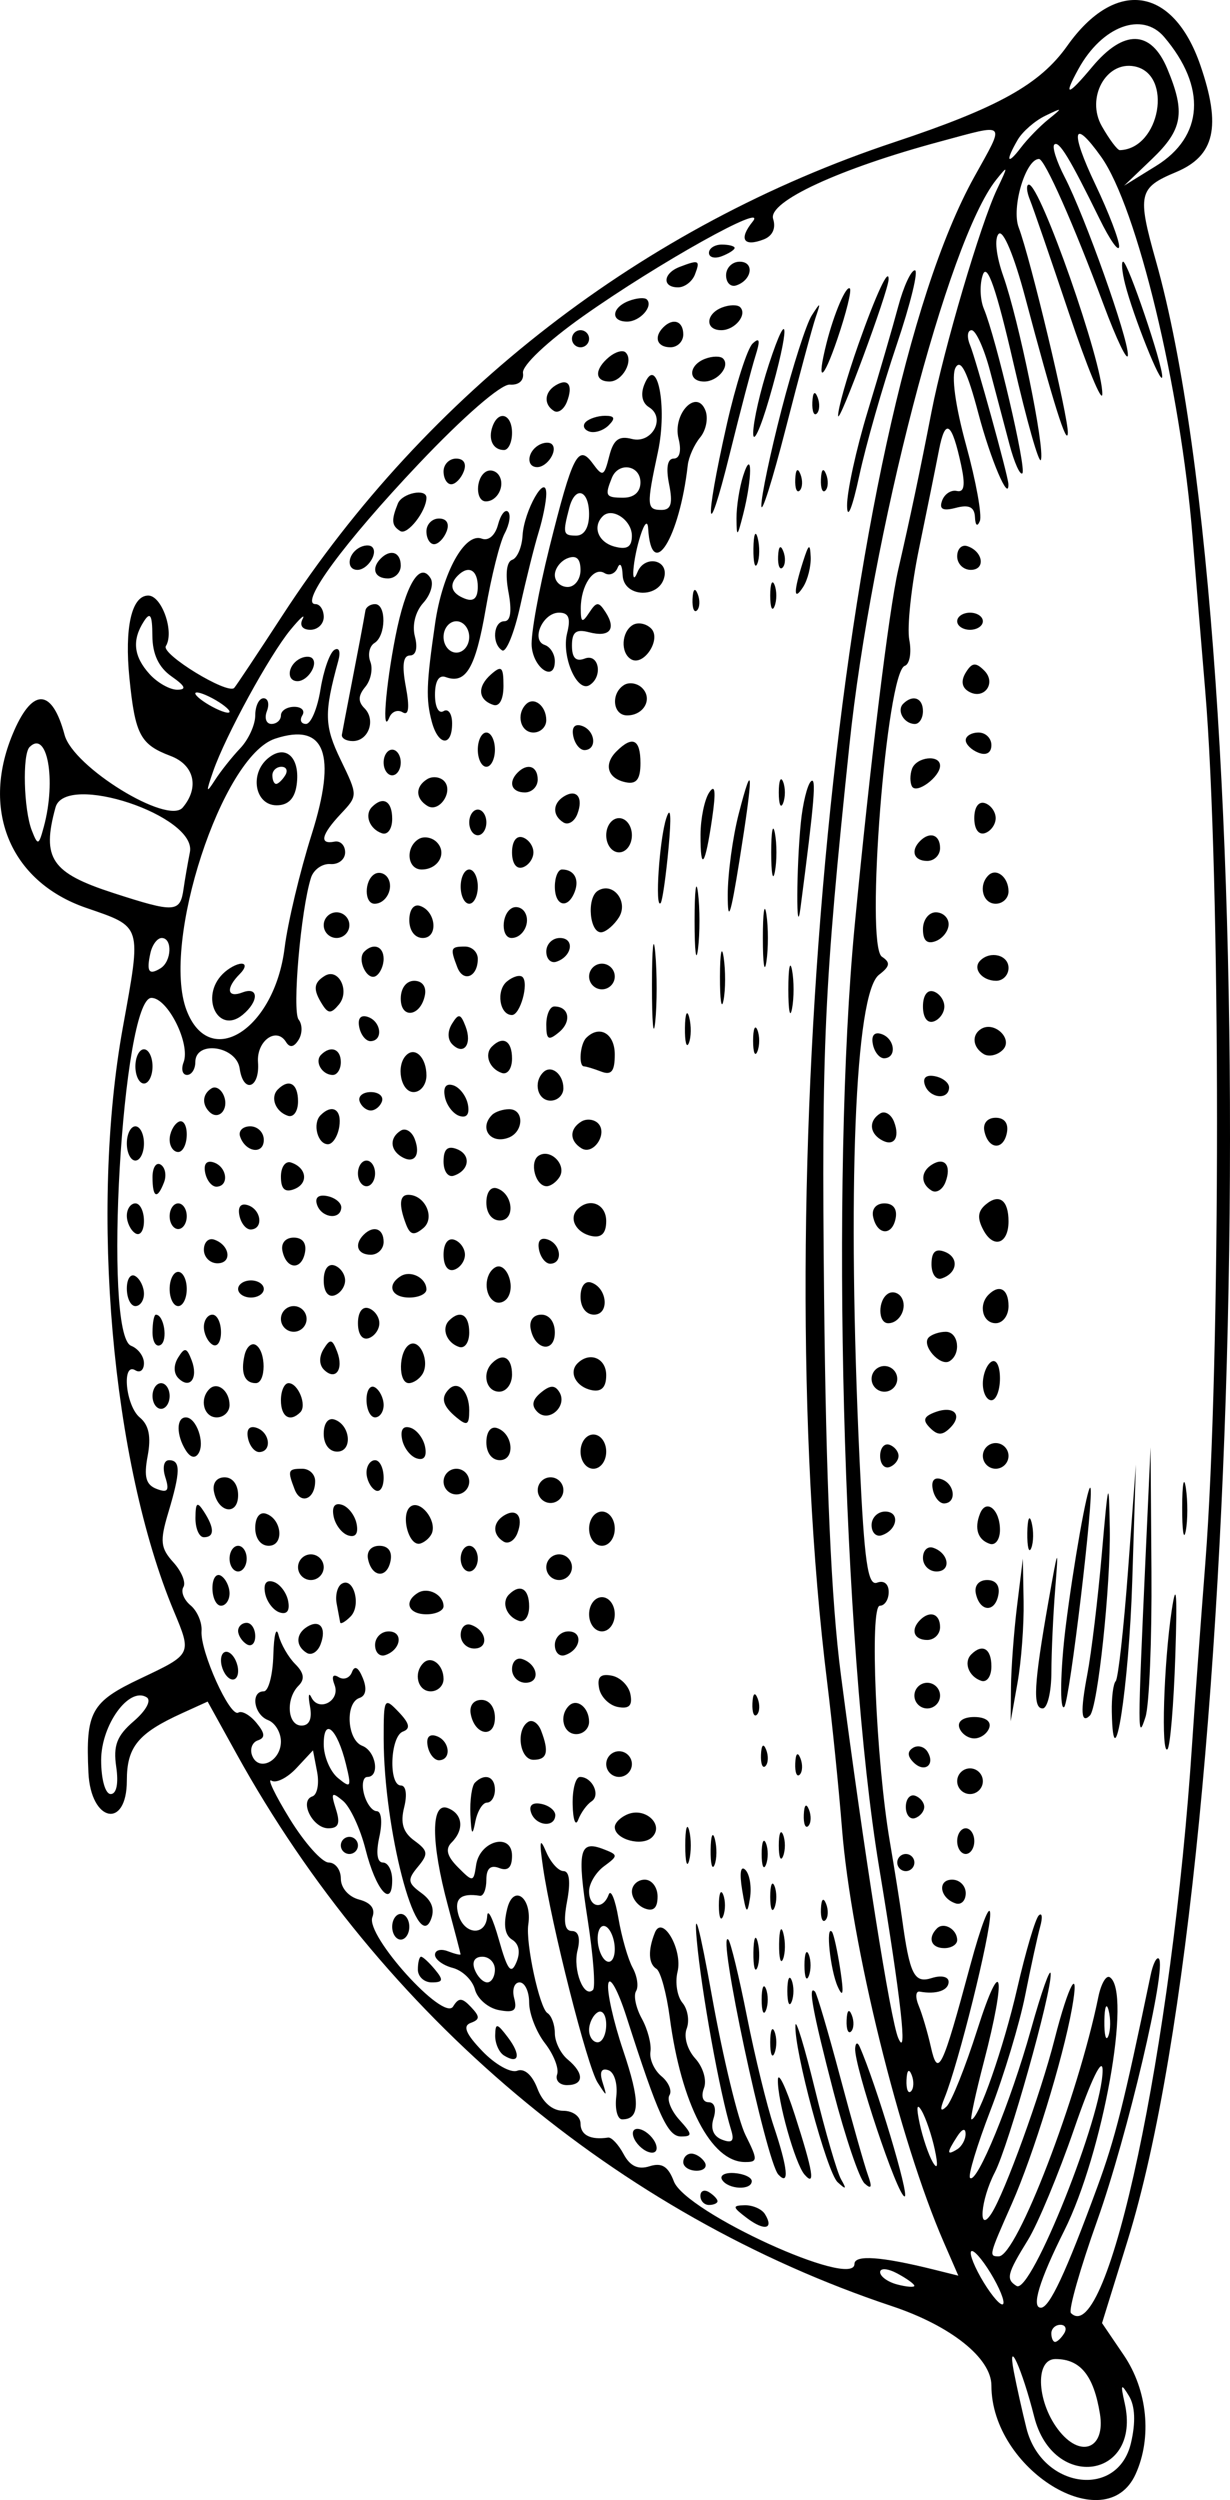 <?xml version="1.0" encoding="UTF-8" standalone="no"?>
<!-- Created with Inkscape (http://www.inkscape.org/) -->

<svg
   xmlns:dc="http://purl.org/dc/elements/1.1/"
   xmlns:cc="http://creativecommons.org/ns#"
   xmlns:rdf="http://www.w3.org/1999/02/22-rdf-syntax-ns#"
   xmlns:svg="http://www.w3.org/2000/svg"
   xmlns="http://www.w3.org/2000/svg"
   xmlns:sodipodi="http://sodipodi.sourceforge.net/DTD/sodipodi-0.dtd"
   xmlns:inkscape="http://www.inkscape.org/namespaces/inkscape"
   id="svg4167"
   version="1.1"
   inkscape:version="0.92.5 (2060ec1f9f, 2020-04-08)"
   width="134.708"
   height="273.786"
   viewBox="0 0 134.708 273.786"
   sodipodi:docname="colander-east.svg">
  <defs
     id="defs4171" />
  <sodipodi:namedview
     pagecolor="#ffffff"
     bordercolor="#666666"
     borderopacity="1"
     objecttolerance="10"
     gridtolerance="10"
     guidetolerance="10"
     inkscape:pageopacity="0"
     inkscape:pageshadow="2"
     inkscape:window-width="2560"
     inkscape:window-height="1369"
     id="namedview4169"
     showgrid="false"
     inkscape:zoom="1.4209709"
     inkscape:cx="308.04141"
     inkscape:cy="35.403553"
     inkscape:window-x="0"
     inkscape:window-y="0"
     inkscape:window-maximized="1"
     inkscape:current-layer="svg4167" />
  <path
     style="fill:#000000"
     d="m 1.558,79.992 c 2.087,-4.725 4.17,-4.54 5.516,0.49 0.945,3.532 11.295,9.898 12.936,7.956 1.854,-2.194 1.272,-4.67 -1.328,-5.652 -3.316,-1.252 -3.881,-2.316 -4.504,-8.494 -0.56,-5.553 0.237,-9.071 2.056,-9.071 1.491,0 2.884,3.993 1.93,5.536 -0.54,0.874 6.736,5.329 7.484,4.581 0.179,-0.179 2.564,-3.764 5.3,-7.966 15.89,-24.408 39.485,-42.65 67.007,-51.805 11.372,-3.783 15.942,-6.329 18.93,-10.547 5.27,-7.437 11.599,-6.516 14.577,2.122 2.317,6.721 1.584,9.931 -2.675,11.711 -4.097,1.712 -4.255,2.414 -2.187,9.749 12.142,43.062 10.273,173.606 -3.103,216.759 l -2.804,9.046 2.38,3.507 c 2.605,3.838 3.119,9.034 1.292,13.045 -3.272,7.182 -15.787,-0.516 -15.787,-9.711 0,-3.002 -4.44,-6.546 -10.898,-8.698 -30.009,-10 -55.936,-31.839 -71.751,-60.439 l -3.189,-5.767 -2.784,1.266 c -4.838,2.199 -6.065,3.695 -6.065,7.391 0,5.368 -3.952,4.549 -4.206,-0.872 -0.313,-6.672 0.284,-7.751 5.709,-10.317 5.634,-2.665 5.622,-2.641 3.649,-7.362 -6.804,-16.285 -9.218,-43.915 -5.586,-63.956 2.046,-11.29 2.151,-10.947 -4.018,-13.071 -8.406,-2.894 -11.649,-10.892 -7.879,-19.429 z m 1.928,10.961 c 0.661,1.69 0.759,1.655 1.328,-0.469 1.359,-5.082 0.357,-10.605 -1.574,-8.674 -0.806,0.806 -0.643,6.871 0.246,9.143 z m 8.925,6.842 c 6.769,2.195 7.326,2.159 7.697,-0.491 0.124,-0.887 0.435,-2.682 0.69,-3.987 0.778,-3.982 -13.654,-8.779 -14.72,-4.892 -1.532,5.588 -0.465,7.165 6.333,9.37 z m -0.289,98.677 c 0.639,0 0.875,-1.153 0.607,-2.976 -0.343,-2.339 0.068,-3.411 1.922,-5.006 1.353,-1.164 1.954,-2.28 1.41,-2.616 -1.931,-1.193 -4.983,3.024 -4.983,6.885 0,2.103 0.453,3.713 1.044,3.713 z m 2.237,-49.089 c 0.773,0.297 1.406,1.152 1.406,1.901 0,0.749 -0.422,1.101 -0.938,0.782 -1.527,-0.944 -1.073,3.877 0.487,5.171 0.993,0.824 1.253,2.097 0.858,4.203 -0.431,2.296 -0.196,3.163 0.981,3.614 1.214,0.466 1.42,0.191 0.954,-1.275 -0.34,-1.07 -0.166,-1.869 0.407,-1.869 1.28,0 1.262,1.255 -0.085,5.748 -0.934,3.117 -0.856,3.875 0.561,5.44 0.905,1 1.398,2.219 1.095,2.709 -0.303,0.49 0.05,1.388 0.783,1.997 0.733,0.608 1.275,1.873 1.205,2.81 -0.167,2.215 3.118,9.5 4.029,8.937 0.385,-0.238 1.276,0.264 1.979,1.116 0.952,1.154 0.993,1.644 0.159,1.925 -0.616,0.207 -0.897,0.956 -0.626,1.663 0.7,1.823 3.151,0.627 3.151,-1.537 0,-0.992 -0.633,-2.047 -1.406,-2.344 -1.563,-0.6 -1.943,-3.152 -0.469,-3.152 0.516,0 0.986,-1.793 1.046,-3.984 0.06,-2.191 0.316,-3.17 0.57,-2.176 0.254,0.995 1.076,2.423 1.827,3.174 0.965,0.965 1.073,1.658 0.368,2.363 -1.441,1.441 -1.226,4.373 0.321,4.373 0.858,0 1.182,-0.736 0.927,-2.109 -0.215,-1.16 -0.148,-1.606 0.148,-0.99 0.803,1.666 3.211,0.387 2.544,-1.351 -0.356,-0.927 -0.188,-1.247 0.448,-0.854 0.559,0.346 1.215,0.098 1.456,-0.549 0.287,-0.769 0.699,-0.547 1.186,0.641 0.476,1.159 0.345,1.953 -0.36,2.187 -1.596,0.532 -1.363,4.601 0.3,5.239 1.508,0.579 1.97,3.411 0.557,3.411 -0.467,0 -0.629,0.844 -0.359,1.875 0.27,1.031 0.897,1.875 1.393,1.875 0.515,0 0.637,1.207 0.285,2.812 -0.389,1.77 -0.242,2.812 0.394,2.812 0.557,0 1.012,0.869 1.012,1.93 0,3.157 -1.797,1.085 -2.917,-3.364 -0.573,-2.274 -1.688,-4.672 -2.478,-5.328 -1.239,-1.028 -1.345,-0.902 -0.77,0.909 0.501,1.579 0.294,2.102 -0.832,2.102 -1.714,0 -3.214,-3.002 -1.745,-3.492 0.533,-0.178 0.767,-1.385 0.519,-2.684 l -0.451,-2.36 -1.812,1.945 c -0.997,1.07 -2.227,1.689 -2.735,1.375 -0.507,-0.314 0.398,1.575 2.011,4.198 1.614,2.622 3.53,4.768 4.26,4.768 0.729,0 1.326,0.795 1.326,1.766 0,1.013 0.851,1.988 1.997,2.288 1.3,0.34 1.808,1.015 1.454,1.936 -0.763,1.989 7.799,11.465 8.839,9.782 0.619,-1.001 0.978,-0.991 1.968,0.056 0.99,1.048 0.984,1.364 -0.037,1.736 -0.896,0.327 -0.536,1.199 1.28,3.093 1.39,1.451 3.106,2.416 3.813,2.145 0.784,-0.301 1.647,0.458 2.213,1.946 0.577,1.519 1.644,2.439 2.826,2.439 1.062,0 1.898,0.619 1.898,1.406 0,1.26 1.098,1.816 3.019,1.527 0.371,-0.056 1.135,0.758 1.698,1.809 0.707,1.321 1.584,1.733 2.84,1.334 1.343,-0.426 2.038,0.005 2.664,1.652 1.285,3.38 19.779,11.837 19.779,9.045 0,-1.027 2.937,-0.816 8.735,0.626 l 2.641,0.657 -1.584,-3.637 c -4.872,-11.19 -10.157,-32.669 -11.16,-45.356 -0.346,-4.383 -1.073,-11.555 -1.615,-15.938 -6.715,-54.306 1.519,-138.596 16.11,-164.92 3.403,-6.139 3.676,-5.858 -3.753,-3.86 -11.043,2.969 -18.875,6.597 -18.281,8.467 0.328,1.032 -0.064,1.879 -1.044,2.255 -2.198,0.844 -2.742,-0.041 -1.199,-1.952 1.814,-2.246 -10.337,4.534 -18.591,10.374 -3.897,2.758 -6.683,5.388 -6.562,6.198 0.124,0.833 -0.462,1.353 -1.437,1.275 -0.964,-0.077 -5.107,3.525 -9.998,8.694 -8.159,8.621 -13.107,15.344 -11.292,15.344 0.498,0 0.906,0.633 0.906,1.406 0,0.773 -0.658,1.406 -1.462,1.406 -0.867,0 -1.215,-0.477 -0.856,-1.172 0.333,-0.645 -0.263,-0.117 -1.324,1.172 -2.302,2.797 -7.108,11.592 -8.467,15.495 -0.807,2.318 -0.777,2.485 0.179,0.993 0.632,-0.986 1.887,-2.568 2.789,-3.516 0.902,-0.948 1.641,-2.567 1.641,-3.598 0,-1.031 0.409,-1.875 0.908,-1.875 0.499,0 0.665,0.633 0.368,1.406 -0.297,0.773 -0.073,1.406 0.498,1.406 0.571,0 1.038,-0.422 1.038,-0.938 0,-0.516 0.658,-0.938 1.462,-0.938 0.804,0 1.201,0.422 0.882,0.938 -0.319,0.516 -0.138,0.938 0.402,0.938 0.54,0 1.253,-1.697 1.585,-3.771 0.332,-2.074 1.015,-4.025 1.518,-4.336 0.524,-0.324 0.709,0.186 0.433,1.193 -1.571,5.731 -1.538,7.121 0.261,10.844 1.893,3.919 1.893,3.919 0.019,5.914 -2.144,2.283 -2.399,3.385 -0.702,3.046 0.645,-0.129 1.172,0.398 1.172,1.172 0,0.773 -0.725,1.35 -1.612,1.281 -0.887,-0.069 -1.845,0.608 -2.129,1.504 -1.11,3.498 -2.078,14.61 -1.352,15.528 0.422,0.533 0.422,1.527 2e-4,2.209 -0.512,0.829 -0.971,0.91 -1.383,0.244 -1.051,-1.701 -3.241,-0.111 -3.066,2.226 0.214,2.853 -1.612,3.471 -2.008,0.68 -0.351,-2.471 -4.857,-3.123 -4.857,-0.703 0,0.773 -0.409,1.406 -0.908,1.406 -0.499,0 -0.67,-0.621 -0.379,-1.38 0.777,-2.024 -1.734,-7.058 -3.52,-7.058 -3.18,0 -5.335,36.905 -2.225,38.098 z m 0.469,-24.036 c 0.516,0 0.938,0.844 0.938,1.875 0,1.031 -0.422,1.875 -0.938,1.875 -0.516,0 -0.938,-0.844 -0.938,-1.875 0,-1.031 0.422,-1.875 0.938,-1.875 z m 0,8.438 c 0.516,0 0.938,0.869 0.938,1.93 0,1.062 -0.422,1.67 -0.938,1.351 -0.516,-0.319 -0.938,-1.187 -0.938,-1.93 0,-0.743 0.422,-1.351 0.938,-1.351 z m 0,7.969 c 0.516,0.319 0.938,1.187 0.938,1.93 0,0.743 -0.422,1.351 -0.938,1.351 -0.516,0 -0.938,-0.869 -0.938,-1.93 0,-1.062 0.422,-1.67 0.938,-1.351 z m 0.938,-24.844 c 0.516,0 0.938,0.844 0.938,1.875 0,1.031 -0.422,1.875 -0.938,1.875 -0.516,0 -0.938,-0.844 -0.938,-1.875 0,-1.031 0.422,-1.875 0.938,-1.875 z m 1.834,12.631 c 0.493,0.305 0.659,1.173 0.368,1.93 -0.744,1.938 -1.265,1.71 -1.265,-0.554 0,-1.062 0.403,-1.681 0.897,-1.376 z m -0.528,16.432 c 0.889,0 1.338,2.806 0.528,3.307 -0.493,0.305 -0.897,-0.315 -0.897,-1.376 0,-1.062 0.166,-1.93 0.368,-1.93 z m 0.569,7.5 c 0.516,0 0.938,0.633 0.938,1.406 0,0.773 -0.422,1.406 -0.938,1.406 -0.516,0 -0.938,-0.633 -0.938,-1.406 0,-0.773 0.422,-1.406 0.938,-1.406 z m 1.875,-28.594 c 0.516,-0.319 0.938,0.289 0.938,1.351 0,1.062 -0.422,1.93 -0.938,1.93 -0.516,0 -0.938,-0.608 -0.938,-1.351 0,-0.743 0.422,-1.612 0.938,-1.93 z m 0,8.906 c 0.516,0 0.938,0.633 0.938,1.406 0,0.773 -0.422,1.406 -0.938,1.406 -0.516,0 -0.938,-0.633 -0.938,-1.406 0,-0.773 0.422,-1.406 0.938,-1.406 z m 0,7.5 c 0.516,0 0.938,0.844 0.938,1.875 0,1.031 -0.422,1.875 -0.938,1.875 -0.516,0 -0.938,-0.844 -0.938,-1.875 0,-1.031 0.422,-1.875 0.938,-1.875 z m -0.011,9.393 c 0.719,-1.164 0.944,-1.121 1.483,0.283 0.751,1.956 -0.187,3.233 -1.448,1.972 -0.533,-0.533 -0.546,-1.427 -0.035,-2.255 z m 0.849,6.544 c 1.142,0 2.119,2.76 1.392,3.935 -0.369,0.598 -0.889,0.479 -1.395,-0.319 -1.056,-1.666 -1.055,-3.616 0.003,-3.616 z m 1.975,10.312 c 1.175,1.818 1.175,2.812 0,2.812 -0.516,0 -0.931,-0.949 -0.923,-2.109 0.012,-1.706 0.188,-1.84 0.923,-0.703 z m 0.839,-46.346 c 0.462,-0.285 1.076,0.098 1.365,0.852 0.562,1.465 -0.607,2.716 -1.605,1.718 -0.848,-0.848 -0.744,-1.962 0.24,-2.57 z m 0.243,8.113 c 1.46,0.487 1.715,2.584 0.324,2.657 -0.516,0.027 -1.083,-0.654 -1.261,-1.514 -0.202,-0.978 0.149,-1.406 0.938,-1.143 z m 0.031,8.448 c 1.738,0.579 2.027,2.598 0.371,2.598 -0.816,0 -1.484,-0.668 -1.484,-1.484 0,-0.816 0.501,-1.317 1.113,-1.113 z m -0.176,8.223 c 0.516,0 0.938,0.869 0.938,1.93 0,1.062 -0.422,1.67 -0.938,1.351 -0.516,-0.319 -0.938,-1.187 -0.938,-1.93 0,-0.743 0.422,-1.351 0.938,-1.351 z m -0.338,8.15 c 0.875,-0.875 2.213,0.182 2.213,1.749 0,0.743 -0.633,1.351 -1.406,1.351 -1.412,0 -1.927,-1.979 -0.807,-3.1 z m 1.675,9.662 c 0.87,0 1.475,0.802 1.475,1.953 0,2.285 -2.191,1.962 -2.647,-0.39 -0.179,-0.925 0.299,-1.563 1.172,-1.563 z m -0.4,10.781 c 0.516,0.319 0.938,1.187 0.938,1.93 0,0.743 -0.422,1.351 -0.938,1.351 -0.516,0 -0.938,-0.869 -0.938,-1.93 0,-1.062 0.422,-1.67 0.938,-1.351 z m 0.938,8.438 c 0.516,0.319 0.938,1.212 0.938,1.986 0,0.773 -0.422,1.146 -0.938,0.827 -0.516,-0.319 -0.938,-1.212 -0.938,-1.986 0,-0.773 0.422,-1.146 0.938,-0.827 z m 0.938,-11.719 c 0.516,0 0.938,0.633 0.938,1.406 0,0.773 -0.422,1.406 -0.938,1.406 -0.516,0 -0.938,-0.633 -0.938,-1.406 0,-0.773 0.422,-1.406 0.938,-1.406 z m 1.328,-45.938 c 0.816,0 1.484,0.668 1.484,1.484 0,1.656 -2.018,1.367 -2.598,-0.371 -0.204,-0.612 0.297,-1.113 1.113,-1.113 z m -0.246,8.642 c 1.46,0.487 1.715,2.584 0.324,2.657 -0.516,0.027 -1.083,-0.654 -1.261,-1.514 -0.202,-0.978 0.149,-1.406 0.938,-1.143 z m 0.324,8.233 c 0.773,0 1.406,0.422 1.406,0.938 0,0.516 -0.633,0.938 -1.406,0.938 -0.773,0 -1.406,-0.422 -1.406,-0.938 0,-0.516 0.633,-0.938 1.406,-0.938 z m -0.702,8.192 c 0.206,-0.909 0.765,-1.411 1.241,-1.117 1.136,0.702 1.123,4.175 -0.016,4.175 -1.224,0 -1.668,-1.108 -1.226,-3.058 z m 0.233,29.308 c 0.516,0 0.938,0.658 0.938,1.462 0,0.804 -0.422,1.201 -0.938,0.882 -0.516,-0.319 -0.938,-0.976 -0.938,-1.462 0,-0.485 0.422,-0.882 0.938,-0.882 z m 1.082,-21.358 c 1.46,0.487 1.715,2.584 0.324,2.657 -0.516,0.027 -1.083,-0.654 -1.261,-1.514 -0.202,-0.978 0.149,-1.406 0.938,-1.143 z m 1.027,9.404 c 1.774,0.591 2.026,3.516 0.303,3.516 -0.87,0 -1.475,-0.802 -1.475,-1.953 0,-1.146 0.485,-1.792 1.172,-1.563 z m 0.848,7.47 c 0.694,0.231 1.407,1.172 1.585,2.091 0.207,1.069 -0.131,1.52 -0.938,1.251 -0.694,-0.231 -1.407,-1.172 -1.585,-2.091 -0.207,-1.069 0.131,-1.52 0.938,-1.251 z m 0.461,-53.935 c 1.223,-1.223 2.207,-0.639 2.207,1.309 0,1.091 -0.491,1.789 -1.113,1.582 -1.37,-0.457 -1.962,-2.022 -1.094,-2.891 z m 1.445,8.008 c 1.736,0.579 1.933,2.307 0.333,2.921 -1.013,0.389 -1.446,-0.021 -1.446,-1.369 0,-1.068 0.495,-1.759 1.113,-1.553 z m 0.293,8.223 c 0.966,0 1.425,0.614 1.228,1.641 -0.381,1.976 -2.044,1.851 -2.468,-0.185 -0.177,-0.849 0.34,-1.456 1.241,-1.456 z m 0,7.5 c 0.773,0 1.406,0.633 1.406,1.406 0,0.773 -0.633,1.406 -1.406,1.406 -0.773,0 -1.406,-0.633 -1.406,-1.406 0,-0.773 0.633,-1.406 1.406,-1.406 z m -0.569,8.438 c 1.054,0 2.037,2.439 1.286,3.19 -1.129,1.129 -2.123,0.513 -2.123,-1.315 0,-1.031 0.377,-1.875 0.837,-1.875 z m 1.1,-79.257 c 0.55,-0.34 1.225,-0.393 1.5,-0.118 0.672,0.672 -0.512,2.5 -1.618,2.5 -1.198,0 -1.118,-1.619 0.118,-2.382 z m 0.406,88.632 c 0.773,0 1.406,0.608 1.406,1.351 0,1.983 -1.587,2.627 -2.246,0.911 -0.802,-2.089 -0.738,-2.262 0.839,-2.262 z m 0.938,9.375 c 0.773,0 1.406,0.633 1.406,1.406 0,0.773 -0.633,1.406 -1.406,1.406 -0.773,0 -1.406,-0.633 -1.406,-1.406 0,-0.773 0.633,-1.406 1.406,-1.406 z m -0.406,7.93 c 1.396,-0.863 2.155,0.138 1.466,1.933 -0.318,0.828 -1.003,1.244 -1.522,0.923 -1.23,-0.76 -1.204,-2.077 0.056,-2.855 z m 1.917,-71.276 c 1.514,-0.936 2.801,1.635 1.565,3.125 -0.845,1.018 -1.177,1.024 -1.807,0.031 -1.047,-1.651 -0.99,-2.395 0.242,-3.156 z m -0.392,8.633 c 1.056,-1.056 2.162,-0.643 2.162,0.807 0,0.773 -0.397,1.406 -0.882,1.406 -1.182,0 -2.029,-1.464 -1.28,-2.213 z m -0.058,6.62 c 1.282,-1.282 2.346,-0.631 2.051,1.255 -0.165,1.052 -0.721,1.918 -1.237,1.925 -1.141,0.015 -1.725,-2.268 -0.814,-3.179 z m 0.755,8.862 c 0.86,0.178 1.541,0.746 1.514,1.261 -0.073,1.392 -2.171,1.136 -2.657,-0.324 -0.263,-0.789 0.166,-1.14 1.143,-0.938 z m -0.422,16.749 c 0.719,-1.164 0.944,-1.121 1.483,0.283 0.751,1.956 -0.187,3.233 -1.448,1.972 -0.533,-0.533 -0.546,-1.427 -0.035,-2.255 z m 1.418,-47.831 c 0.773,0 1.406,0.633 1.406,1.406 0,0.773 -0.633,1.406 -1.406,1.406 -0.773,0 -1.406,-0.633 -1.406,-1.406 0,-0.773 0.633,-1.406 1.406,-1.406 z m -0.234,38.672 c 0.645,0.215 1.172,0.953 1.172,1.641 0,0.688 -0.527,1.426 -1.172,1.641 -0.697,0.232 -1.172,-0.432 -1.172,-1.641 0,-1.208 0.475,-1.873 1.172,-1.641 z m 0,16.875 c 1.774,0.591 2.026,3.516 0.303,3.516 -0.87,0 -1.475,-0.802 -1.475,-1.953 0,-1.146 0.485,-1.792 1.172,-1.563 z m 0.848,9.345 c 0.694,0.231 1.407,1.172 1.585,2.091 0.207,1.069 -0.131,1.52 -0.938,1.251 -0.694,-0.231 -1.407,-1.172 -1.585,-2.091 -0.207,-1.069 0.131,-1.52 0.938,-1.251 z m -0.055,8.646 c 1.315,-0.813 2.18,2.379 0.972,3.587 -0.584,0.584 -1.094,0.872 -1.134,0.64 -0.04,-0.232 -0.213,-1.158 -0.385,-2.059 -0.172,-0.9 0.074,-1.876 0.547,-2.169 z m 0.965,-97.913 c 0.826,-4.244 1.416,-7.37 1.637,-8.672 0.066,-0.387 0.542,-0.703 1.057,-0.703 1.255,0 1.203,3.476 -0.064,4.258 -0.551,0.34 -0.754,1.263 -0.453,2.049 0.302,0.787 0.053,2.027 -0.553,2.757 -0.788,0.95 -0.814,1.615 -0.089,2.339 1.275,1.275 0.446,3.596 -1.285,3.596 -0.718,0 -1.253,-0.316 -1.189,-0.703 0.065,-0.387 0.487,-2.602 0.938,-4.922 z m -0.118,125.625 c 0.516,0 0.938,0.422 0.938,0.938 0,0.516 -0.422,0.938 -0.938,0.938 -0.516,0 -0.938,-0.422 -0.938,-0.938 0,-0.516 0.422,-0.938 0.938,-0.938 z m 1,-141.132 c 0.55,-0.34 1.225,-0.393 1.5,-0.118 0.672,0.672 -0.512,2.5 -1.618,2.5 -1.198,0 -1.118,-1.619 0.118,-2.382 z m 0.627,44.193 c 1.006,-1.006 2.123,-0.59 2.123,0.791 0,0.743 -0.378,1.584 -0.839,1.87 -0.965,0.596 -2.129,-1.815 -1.284,-2.66 z m 0.393,7.144 c 1.46,0.487 1.715,2.584 0.324,2.657 -0.516,0.027 -1.083,-0.654 -1.261,-1.514 -0.202,-0.978 0.149,-1.406 0.938,-1.143 z m 0.324,8.233 c 0.859,0 1.411,0.454 1.227,1.008 -0.185,0.554 -0.737,1.008 -1.227,1.008 -0.49,0 -1.042,-0.454 -1.227,-1.008 -0.185,-0.554 0.367,-1.008 1.227,-1.008 z m -0.469,7.5 c 0.516,0 0.938,0.633 0.938,1.406 0,0.773 -0.422,1.406 -0.938,1.406 -0.516,0 -0.938,-0.633 -0.938,-1.406 0,-0.773 0.422,-1.406 0.938,-1.406 z m -0.312,8.125 c 1.079,-1.079 2.187,-0.683 2.187,0.781 0,0.773 -0.633,1.406 -1.406,1.406 -1.464,0 -1.86,-1.109 -0.781,-2.188 z m 0.547,8.047 c 0.645,0.215 1.172,0.953 1.172,1.641 0,0.688 -0.527,1.426 -1.172,1.641 -0.697,0.232 -1.172,-0.432 -1.172,-1.641 0,-1.208 0.475,-1.873 1.172,-1.641 z m 0.371,-54.902 c 1.223,-1.223 2.207,-0.639 2.207,1.309 0,1.091 -0.491,1.789 -1.113,1.582 -1.37,-0.457 -1.962,-2.022 -1.094,-2.891 z m 0.267,7.364 c 0.48,-0.297 1.138,-0.111 1.462,0.413 0.691,1.119 -0.186,2.828 -1.452,2.828 -1.141,0 -1.148,-2.537 -0.01,-3.241 z m 0.065,56.21 c 0.516,0.319 0.938,1.187 0.938,1.93 0,0.743 -0.422,1.351 -0.938,1.351 -0.516,0 -0.938,-0.869 -0.938,-1.93 0,-1.062 0.422,-1.67 0.938,-1.351 z m 0,7.969 c 0.516,0 0.938,0.869 0.938,1.93 0,1.062 -0.422,1.67 -0.938,1.351 -0.516,-0.319 -0.938,-1.187 -0.938,-1.93 0,-0.743 0.422,-1.351 0.938,-1.351 z m 0.469,9.375 c 0.966,0 1.425,0.614 1.228,1.641 -0.381,1.976 -2.044,1.851 -2.468,-0.185 -0.177,-0.849 0.34,-1.456 1.241,-1.456 z m 0.156,-108.125 c 1.079,-1.079 2.188,-0.683 2.188,0.781 0,0.773 -0.633,1.406 -1.406,1.406 -1.464,0 -1.86,-1.109 -0.781,-2.188 z m 0.859,117.5 c 1.656,0 1.367,2.018 -0.371,2.598 -0.612,0.204 -1.113,-0.297 -1.113,-1.113 0,-0.816 0.668,-1.484 1.484,-1.484 z m 0.745,-108.944 c 1.121,-5.701 2.678,-8.287 3.85,-6.391 0.367,0.593 0.008,1.806 -0.796,2.694 -0.873,0.964 -1.244,2.453 -0.92,3.691 0.33,1.262 0.116,2.075 -0.547,2.075 -0.745,0 -0.887,1.079 -0.448,3.417 0.431,2.298 0.318,3.217 -0.346,2.807 -0.543,-0.336 -1.201,-0.08 -1.462,0.568 -0.828,2.053 -0.423,-3.304 0.669,-8.86 z m -0.355,12.381 c 0.516,0 0.938,0.633 0.938,1.406 0,0.773 -0.422,1.406 -0.938,1.406 -0.516,0 -0.938,-0.633 -0.938,-1.406 0,-0.773 0.422,-1.406 0.938,-1.406 z M 43.656,187.477 c 1.202,1.259 1.327,1.836 0.469,2.154 -1.396,0.518 -1.594,5.903 -0.217,5.903 0.556,0 0.704,1 0.355,2.392 -0.433,1.724 -0.121,2.742 1.119,3.649 1.506,1.102 1.554,1.456 0.383,2.866 -1.171,1.41 -1.123,1.765 0.387,2.869 1.168,0.854 1.498,1.803 1.024,2.945 -1.572,3.791 -5.144,-9.958 -5.156,-19.843 -0.005,-4.462 0.062,-4.583 1.635,-2.934 z m -0.082,-132.333 c 0.462,-1.145 3.129,-1.692 3.129,-0.641 0,1.473 -2.083,4.139 -2.86,3.659 -0.958,-0.592 -1.01,-1.182 -0.27,-3.018 z m 0.323,68.668 c 0.519,-0.321 1.204,0.094 1.522,0.923 0.689,1.795 -0.07,2.795 -1.466,1.933 -1.26,-0.778 -1.285,-2.095 -0.056,-2.855 z m -0.007,15.942 c 1.106,-0.684 2.812,0.203 2.812,1.462 0,0.485 -0.844,0.882 -1.875,0.882 -1.977,0 -2.523,-1.364 -0.938,-2.344 z m 0,69.844 c 0.516,0 0.937,0.633 0.937,1.406 0,0.773 -0.422,1.406 -0.938,1.406 -0.516,0 -0.938,-0.633 -0.938,-1.406 0,-0.773 0.422,-1.406 0.938,-1.406 z m 1.475,-102.188 c 0.873,0 1.351,0.638 1.172,1.563 -0.456,2.352 -2.647,2.675 -2.647,0.39 0,-1.152 0.605,-1.953 1.475,-1.953 z m -0.875,8.15 c 0.977,-0.977 2.213,0.261 2.213,2.217 0,1.001 -0.633,1.82 -1.406,1.82 -1.391,0 -1.966,-2.878 -0.807,-4.037 z m 0.223,15.287 c 1.846,0 2.986,2.534 1.642,3.65 -1.018,0.845 -1.436,0.752 -1.887,-0.421 -0.806,-2.102 -0.721,-3.229 0.244,-3.229 z m 0.121,16.402 c 1.145,-0.708 2.278,1.864 1.427,3.24 -0.334,0.54 -1.004,0.982 -1.489,0.982 -1.182,0 -1.131,-3.485 0.062,-4.223 z m 0.138,9.114 c 0.694,0.231 1.407,1.172 1.585,2.091 0.207,1.069 -0.131,1.52 -0.938,1.251 -0.694,-0.231 -1.407,-1.172 -1.585,-2.091 -0.207,-1.069 0.131,-1.52 0.938,-1.251 z m 0.048,8.583 c 1.048,-0.648 2.754,1.472 2.311,2.873 -0.153,0.483 -0.725,1.028 -1.272,1.21 -1.313,0.438 -2.27,-3.323 -1.04,-4.083 z m 0.826,-73.056 c 0.561,-0.346 1.452,-0.197 1.981,0.332 1.183,1.183 0.184,3 -1.649,3 -1.578,0 -1.819,-2.413 -0.332,-3.332 z m 0.153,7.316 c 1.774,0.591 2.026,3.516 0.303,3.516 -0.87,0 -1.475,-0.802 -1.475,-1.953 0,-1.146 0.485,-1.792 1.172,-1.563 z m -0.234,75.235 c 1.106,-0.684 2.812,0.203 2.812,1.462 0,0.485 -0.844,0.882 -1.875,0.882 -1.977,0 -2.523,-1.364 -0.938,-2.344 z m 1.019,-89.113 c 0.561,-0.346 1.387,-0.262 1.836,0.187 1.109,1.109 -0.505,3.549 -1.813,2.741 -1.325,-0.819 -1.335,-2.117 -0.023,-2.928 z m -0.42,96.795 c 0.875,-0.875 2.213,0.182 2.213,1.749 0,0.743 -0.633,1.351 -1.406,1.351 -1.412,0 -1.927,-1.979 -0.807,-3.1 z m -0.246,32.162 c 0.195,0 0.879,0.633 1.521,1.406 0.956,1.152 0.892,1.406 -0.354,1.406 -0.837,0 -1.521,-0.633 -1.521,-1.406 0,-0.773 0.159,-1.406 0.354,-1.406 z m 1.96,-157.5 c 0.839,0 1.166,0.55 0.837,1.406 -0.297,0.773 -0.916,1.406 -1.377,1.406 -0.46,0 -0.837,-0.633 -0.837,-1.406 0,-0.773 0.62,-1.406 1.377,-1.406 z m -0.424,11.474 c 0.811,-5.562 3.253,-9.984 5.118,-9.269 0.725,0.278 1.463,-0.359 1.768,-1.526 0.288,-1.102 0.786,-1.742 1.106,-1.422 0.32,0.32 0.151,1.386 -0.375,2.37 -0.526,0.983 -1.461,4.711 -2.077,8.283 -1.118,6.481 -2.167,8.265 -4.383,7.453 -0.742,-0.272 -1.172,0.44 -1.172,1.94 0,1.341 0.407,2.118 0.938,1.79 0.516,-0.319 0.938,0.289 0.938,1.351 0,2.584 -1.514,2.462 -2.222,-0.179 -0.663,-2.476 -0.607,-4.142 0.362,-10.791 z m 2.328,3.213 c 0.773,0 1.406,-0.773 1.406,-1.719 0,-0.945 -0.633,-1.719 -1.406,-1.719 -0.773,0 -1.406,0.773 -1.406,1.719 0,0.945 0.633,1.719 1.406,1.719 z m 0.938,-5.911 c 0.957,0.367 1.406,-0.051 1.406,-1.306 0,-1.842 -1.005,-2.403 -2.188,-1.221 -1.012,1.012 -0.723,1.949 0.781,2.527 z m -3.136,124.553 c 1.46,0.487 1.715,2.584 0.324,2.657 -0.516,0.027 -1.083,-0.654 -1.261,-1.514 -0.202,-0.978 0.149,-1.406 0.938,-1.143 z m 1.261,7.894 c 1.642,0.63 1.829,2.354 0.408,3.774 -0.705,0.705 -0.499,1.499 0.703,2.707 1.645,1.653 1.71,1.645 1.988,-0.246 0.394,-2.681 3.932,-3.599 3.932,-1.02 0,1.293 -0.443,1.717 -1.406,1.348 -0.957,-0.367 -1.406,0.051 -1.406,1.306 0,1.015 -0.316,1.796 -0.703,1.735 -2.074,-0.327 -2.823,0.297 -2.381,1.986 0.604,2.308 3.05,2.489 3.176,0.234 0.051,-0.902 0.626,0.258 1.279,2.578 0.948,3.371 1.334,3.87 1.92,2.484 0.464,-1.098 0.292,-2.008 -0.468,-2.478 -0.802,-0.495 -0.979,-1.629 -0.532,-3.408 0.689,-2.744 2.749,-1.174 2.303,1.754 -0.308,2.016 1.235,9.163 2.093,9.692 0.448,0.277 0.814,1.27 0.814,2.208 0,0.938 0.633,2.23 1.406,2.872 1.829,1.518 1.794,2.812 -0.078,2.812 -0.816,0 -1.301,-0.527 -1.077,-1.172 0.224,-0.645 -0.374,-2.178 -1.328,-3.408 -0.954,-1.23 -1.735,-3.234 -1.735,-4.453 0,-1.22 -0.471,-2.217 -1.047,-2.217 -0.576,0 -0.844,0.774 -0.597,1.72 0.358,1.37 0.015,1.637 -1.681,1.313 -1.172,-0.224 -2.348,-1.24 -2.615,-2.259 -0.266,-1.018 -1.359,-2.08 -2.429,-2.36 -1.07,-0.28 -1.945,-0.926 -1.945,-1.437 0,-0.511 0.633,-0.686 1.406,-0.389 0.773,0.297 1.401,0.447 1.395,0.335 -0.006,-0.113 -0.634,-2.525 -1.395,-5.361 -1.864,-6.944 -1.864,-11.367 0,-10.652 z m 4.319,19.089 c 0.46,0 0.837,-0.633 0.837,-1.406 0,-0.773 -0.62,-1.406 -1.377,-1.406 -0.839,0 -1.166,0.55 -0.837,1.406 0.297,0.773 0.916,1.406 1.377,1.406 z M 49.954,50.222 c 0.839,0 1.166,0.55 0.837,1.406 -0.297,0.773 -0.916,1.406 -1.377,1.406 -0.46,0 -0.837,-0.633 -0.837,-1.406 0,-0.773 0.62,-1.406 1.377,-1.406 z m -0.451,61.893 c 0.719,-1.164 0.944,-1.121 1.483,0.283 0.751,1.956 -0.187,3.233 -1.448,1.972 -0.533,-0.533 -0.546,-1.427 -0.035,-2.255 z m 0.156,6.748 c 0.694,0.231 1.407,1.172 1.585,2.091 0.207,1.069 -0.131,1.52 -0.938,1.251 -0.694,-0.231 -1.407,-1.172 -1.585,-2.091 -0.207,-1.069 0.131,-1.52 0.938,-1.251 z m 0.364,6.972 c 1.6,0.614 1.403,2.343 -0.333,2.921 -0.618,0.206 -1.113,-0.484 -1.113,-1.553 0,-1.348 0.433,-1.758 1.446,-1.369 z m -0.274,9.933 c 0.645,0.215 1.172,0.953 1.172,1.641 0,0.688 -0.527,1.426 -1.172,1.641 -0.697,0.232 -1.172,-0.432 -1.172,-1.641 0,-1.208 0.475,-1.873 1.172,-1.641 z m -0.566,8.848 c 1.223,-1.223 2.207,-0.639 2.207,1.309 0,1.091 -0.491,1.789 -1.113,1.582 -1.37,-0.457 -1.962,-2.022 -1.094,-2.891 z m -0.006,7.506 c 1,-1 2.213,0.279 2.213,2.332 0,1.613 -0.234,1.741 -1.406,0.767 -1.518,-1.26 -1.751,-2.155 -0.807,-3.1 z m 0.807,8.725 c 0.773,0 1.406,0.633 1.406,1.406 0,0.773 -0.633,1.406 -1.406,1.406 -0.773,0 -1.406,-0.633 -1.406,-1.406 0,-0.773 0.633,-1.406 1.406,-1.406 z m 0.938,-57.188 c 0.773,0 1.406,0.608 1.406,1.351 0,1.983 -1.587,2.627 -2.246,0.911 -0.802,-2.089 -0.738,-2.262 0.839,-2.262 z m 0.469,-8.438 c 0.516,0 0.938,0.844 0.938,1.875 0,1.031 -0.422,1.875 -0.938,1.875 -0.516,0 -0.938,-0.844 -0.938,-1.875 0,-1.031 0.422,-1.875 0.938,-1.875 z m 0,74.063 c 0.516,0 0.938,0.633 0.938,1.406 0,0.773 -0.422,1.406 -0.938,1.406 -0.516,0 -0.938,-0.633 -0.938,-1.406 0,-0.773 0.422,-1.406 0.938,-1.406 z m 0.176,8.652 c 1.738,0.579 2.027,2.598 0.371,2.598 -0.816,0 -1.484,-0.668 -1.484,-1.484 0,-0.816 0.501,-1.317 1.113,-1.113 z m 0.762,-89.277 c 0.516,0 0.938,0.633 0.938,1.406 0,0.773 -0.422,1.406 -0.938,1.406 -0.516,0 -0.938,-0.633 -0.938,-1.406 0,-0.773 0.422,-1.406 0.938,-1.406 z m 0.4,97.5 c 0.87,0 1.475,0.802 1.475,1.953 0,2.285 -2.191,1.962 -2.647,-0.39 -0.179,-0.925 0.299,-1.563 1.172,-1.563 z m -0.713,9.062 c 1.079,-1.079 2.188,-0.683 2.188,0.781 0,0.773 -0.393,1.406 -0.872,1.406 -0.48,0 -1.055,0.949 -1.279,2.109 -0.31,1.611 -0.436,1.427 -0.534,-0.781 -0.07,-1.59 0.154,-3.172 0.497,-3.516 z m 1.185,-143.554 c 0.48,-0.297 1.138,-0.111 1.462,0.413 0.691,1.119 -0.186,2.828 -1.452,2.828 -1.141,0 -1.148,-2.537 -0.01,-3.241 z m 0.572,22.189 c 1.159,-1.024 1.368,-0.832 1.368,1.25 0,1.481 -0.443,2.311 -1.113,2.088 -1.678,-0.559 -1.786,-1.984 -0.255,-3.338 z m -0.507,6.365 c 0.516,0 0.938,0.844 0.938,1.875 0,1.031 -0.422,1.875 -0.938,1.875 -0.516,0 -0.938,-0.844 -0.938,-1.875 0,-1.031 0.422,-1.875 0.938,-1.875 z m 0.673,-33.516 c 0.664,-1.85 2.139,-1.365 2.139,0.703 0,1.031 -0.397,1.875 -0.882,1.875 -1.2,0 -1.766,-1.16 -1.257,-2.578 z m -0.068,67.91 c 1.223,-1.223 2.207,-0.639 2.207,1.309 0,1.091 -0.491,1.789 -1.113,1.582 -1.37,-0.457 -1.962,-2.022 -1.094,-2.891 z m 0.019,7.48 c 0.344,-0.344 1.188,-0.625 1.875,-0.625 1.66,0 1.608,2.474 -0.065,3.116 -1.974,0.757 -3.272,-1.029 -1.81,-2.491 z m 0.547,8.046 c 1.774,0.591 2.026,3.516 0.303,3.516 -0.87,0 -1.475,-0.802 -1.475,-1.953 0,-1.146 0.485,-1.792 1.172,-1.563 z m -0.228,8.668 c 1.152,-0.712 2.275,1.868 1.418,3.256 -0.339,0.549 -1.009,0.755 -1.489,0.458 -1.158,-0.716 -1.114,-2.981 0.071,-3.714 z m -0.319,10.473 c 1.189,-1.189 2.188,-0.618 2.188,1.25 0,1.042 -0.625,1.875 -1.406,1.875 -1.427,0 -1.923,-1.983 -0.781,-3.125 z m 0.547,7.109 c 1.774,0.591 2.026,3.516 0.303,3.516 -0.87,0 -1.475,-0.802 -1.475,-1.953 0,-1.146 0.485,-1.792 1.172,-1.563 z m 0.807,-88.359 c 0.678,0 0.832,-1.117 0.443,-3.194 -0.367,-1.957 -0.21,-3.324 0.406,-3.53 0.553,-0.184 1.065,-1.384 1.138,-2.665 0.155,-2.715 2.596,-6.997 2.596,-4.553 0,0.811 -0.376,2.698 -0.836,4.193 -0.46,1.495 -1.368,5.129 -2.017,8.076 -0.649,2.947 -1.539,5.137 -1.976,4.867 -1.163,-0.719 -0.972,-3.194 0.246,-3.194 z m 0.272,39.452 c 0.661,-0.549 1.434,-0.766 1.717,-0.483 0.705,0.705 -0.263,4.156 -1.165,4.156 -1.359,0 -1.761,-2.67 -0.552,-3.673 z m -0.314,58.479 c 1.396,-0.863 2.155,0.138 1.466,1.933 -0.318,0.828 -1.003,1.244 -1.522,0.923 -1.23,-0.76 -1.204,-2.077 0.056,-2.855 z m 0.426,57.158 c 1.458,1.927 1.226,3.003 -0.426,1.982 -0.55,-0.34 -0.986,-1.331 -0.97,-2.203 0.026,-1.392 0.197,-1.365 1.397,0.221 z m 0.384,-123.642 c 0.48,-0.297 1.138,-0.111 1.462,0.413 0.691,1.119 -0.186,2.828 -1.452,2.828 -1.141,0 -1.148,-2.537 -0.01,-3.241 z m -0.267,75.136 c 1.223,-1.223 2.207,-0.639 2.207,1.309 0,1.091 -0.491,1.789 -1.113,1.582 -1.37,-0.457 -1.962,-2.022 -1.094,-2.891 z m 0.957,-90.02 c 1.079,-1.079 2.188,-0.683 2.188,0.781 0,0.773 -0.633,1.406 -1.406,1.406 -1.464,0 -1.86,-1.109 -0.781,-2.188 z m 0.547,7.109 c 0.645,0.215 1.172,0.953 1.172,1.641 0,0.687 -0.527,1.426 -1.172,1.641 -0.697,0.232 -1.172,-0.432 -1.172,-1.641 0,-1.208 0.475,-1.873 1.172,-1.641 z m -0.059,89.98 c 1.738,0.579 2.027,2.598 0.371,2.598 -0.816,0 -1.484,-0.668 -1.484,-1.484 0,-0.816 0.501,-1.317 1.113,-1.113 z m 0.424,-104.564 c 0.875,-0.875 2.213,0.182 2.213,1.749 0,0.743 -0.633,1.351 -1.406,1.351 -1.412,0 -1.927,-1.979 -0.807,-3.1 z m 0.24,111.441 c 0.462,-0.285 1.094,0.146 1.406,0.959 0.898,2.34 0.673,3.199 -0.839,3.199 -1.509,0 -1.959,-3.298 -0.567,-4.158 z m 1.098,-139.787 c 0.55,-0.34 1.225,-0.393 1.5,-0.118 0.672,0.672 -0.512,2.5 -1.618,2.5 -1.198,0 -1.118,-1.619 0.118,-2.382 z m 1.2,11.265 c 2.579,-10.312 3.173,-11.461 4.783,-9.26 1.072,1.466 1.232,1.394 1.781,-0.795 0.459,-1.829 1.051,-2.288 2.471,-1.917 2.211,0.578 3.781,-2.306 1.89,-3.474 -0.751,-0.464 -0.945,-1.408 -0.511,-2.484 1.391,-3.452 2.563,2.383 1.487,7.402 -1.266,5.903 -1.238,6.332 0.407,6.332 1.036,0 1.242,-0.704 0.82,-2.812 -0.363,-1.814 -0.182,-2.812 0.51,-2.812 0.654,0 0.859,-0.85 0.526,-2.179 -0.687,-2.738 2.002,-5.539 2.949,-3.071 0.322,0.838 0.058,2.159 -0.586,2.935 -0.644,0.776 -1.254,2.142 -1.355,3.035 -0.907,8.026 -3.976,12.916 -4.34,6.914 -0.055,-0.9 -0.405,-0.567 -0.844,0.803 -0.837,2.614 -1.1,5.927 -0.317,3.984 0.736,-1.823 3.313,-1.413 2.951,0.469 -0.477,2.479 -4.49,2.367 -4.583,-0.128 -0.041,-1.09 -0.288,-1.451 -0.549,-0.804 -0.261,0.648 -0.908,0.91 -1.437,0.583 -1.192,-0.737 -2.599,1.356 -2.599,3.864 0,1.558 0.156,1.637 0.923,0.469 0.803,-1.224 1.037,-1.23 1.799,-0.045 1.197,1.862 0.437,2.78 -1.814,2.191 -1.431,-0.374 -1.874,-0.028 -1.874,1.465 0,1.353 0.433,1.789 1.406,1.415 1.558,-0.598 2.015,1.986 0.516,2.913 -1.367,0.845 -3.089,-3.146 -2.453,-5.683 0.416,-1.657 0.18,-2.256 -0.887,-2.256 -1.776,0 -3.112,3.021 -1.563,3.538 0.608,0.203 1.106,1.002 1.106,1.775 0,2.32 -2.328,0.82 -2.536,-1.635 -0.106,-1.249 0.76,-6.079 1.924,-10.732 z m 2.019,4.242 c 0.774,0 1.406,-0.83 1.406,-1.846 0,-1.255 -0.45,-1.673 -1.406,-1.306 -0.773,0.297 -1.406,1.127 -1.406,1.846 0,0.718 0.633,1.306 1.406,1.306 z m 0.938,-5.625 c 0.875,0 1.406,-0.885 1.406,-2.344 0,-2.675 -1.522,-3.169 -2.166,-0.703 -0.738,2.824 -0.682,3.047 0.76,3.047 z m 4.219,1.209 c 1.362,0.356 1.875,0.029 1.875,-1.197 0,-1.712 -2.164,-3.161 -3.19,-2.135 -1.162,1.162 -0.492,2.86 1.315,3.332 z m 0.938,-5.361 c 1.175,0 1.875,-0.625 1.875,-1.674 0,-1.9 -2.409,-2.286 -3.129,-0.502 -0.798,1.978 -0.684,2.176 1.254,2.176 z m -9.252,72.045 c 1.293,-0.799 3.076,1.036 2.272,2.338 -0.346,0.561 -0.982,1.019 -1.412,1.019 -1.247,0 -1.937,-2.692 -0.86,-3.357 z m 0.277,17.42 c 0.87,0 1.475,0.802 1.475,1.953 0,2.285 -2.191,1.962 -2.647,-0.39 -0.179,-0.925 0.299,-1.563 1.172,-1.563 z m -0.054,8.54 c 1.007,-0.836 1.534,-0.853 2.021,-0.066 0.945,1.529 -1.154,3.426 -2.406,2.174 -0.678,-0.678 -0.56,-1.324 0.385,-2.108 z m 0.065,45.043 c 0.86,0.178 1.541,0.746 1.514,1.261 -0.073,1.392 -2.171,1.136 -2.657,-0.324 -0.263,-0.789 0.166,-1.14 1.143,-0.938 z m 0.189,-80.119 c 0.875,-0.875 2.213,0.182 2.213,1.749 0,0.743 -0.633,1.351 -1.406,1.351 -1.412,0 -1.927,-1.979 -0.807,-3.1 z m 0.483,18.304 c 1.46,0.487 1.715,2.584 0.324,2.657 -0.516,0.027 -1.083,-0.654 -1.261,-1.514 -0.202,-0.978 0.149,-1.406 0.938,-1.143 z m 0.324,26.045 c 0.773,0 1.406,0.633 1.406,1.406 0,0.773 -0.633,1.406 -1.406,1.406 -0.773,0 -1.406,-0.633 -1.406,-1.406 0,-0.773 0.633,-1.406 1.406,-1.406 z m -0.484,41.016 c 0.491,1.16 1.347,2.109 1.902,2.109 0.647,0 0.789,1.18 0.395,3.281 -0.43,2.293 -0.271,3.281 0.528,3.281 0.719,0 0.946,0.786 0.612,2.117 -0.535,2.133 0.709,5.314 1.694,4.33 0.291,-0.291 0.029,-3.755 -0.584,-7.697 -1.183,-7.611 -0.925,-8.744 1.756,-7.705 1.597,0.619 1.599,0.712 0.04,1.86 -0.902,0.665 -1.641,1.9 -1.641,2.746 0,1.804 1.527,2.064 2.146,0.365 0.235,-0.645 0.715,0.516 1.067,2.578 0.352,2.062 1.053,4.505 1.558,5.429 0.505,0.923 0.673,2.075 0.374,2.559 -0.299,0.484 -0.016,1.838 0.629,3.009 0.645,1.171 1.071,2.802 0.946,3.626 -0.125,0.823 0.417,2.031 1.204,2.684 0.787,0.653 1.183,1.588 0.88,2.078 -0.303,0.49 0.189,1.708 1.093,2.706 1.429,1.579 1.451,1.816 0.169,1.816 -1.461,0 -2.496,-2.271 -5.977,-13.125 -0.91,-2.836 -1.801,-4.468 -1.982,-3.627 -0.18,0.841 0.549,4.132 1.621,7.313 1.89,5.611 1.864,7.564 -0.101,7.564 -0.522,0 -0.814,-1.123 -0.648,-2.496 0.169,-1.401 -0.213,-2.669 -0.871,-2.891 -0.768,-0.258 -0.986,0.199 -0.632,1.324 0.515,1.639 0.49,1.641 -0.539,0.036 -1.141,-1.78 -5.074,-17.296 -5.99,-23.629 -0.417,-2.881 -0.336,-3.261 0.35,-1.641 z m 5.64,20.859 c 0.516,0 0.938,-0.869 0.938,-1.93 0,-1.062 -0.422,-1.67 -0.938,-1.351 -0.516,0.319 -0.938,1.187 -0.938,1.93 0,0.743 0.422,1.351 0.938,1.351 z m 0.938,-8.906 c 0.516,0.319 0.938,-0.264 0.938,-1.296 0,-1.031 -0.422,-2.136 -0.938,-2.454 -0.516,-0.319 -0.938,0.264 -0.938,1.296 0,1.031 0.422,2.136 0.938,2.454 z M 60.828,42.214 c 1.391,-0.859 1.968,-0.051 1.268,1.774 -0.324,0.844 -0.967,1.302 -1.428,1.016 -1.135,-0.702 -1.058,-2.037 0.161,-2.79 z m 0.484,60.507 c 1.656,0 1.367,2.018 -0.371,2.598 -0.612,0.204 -1.113,-0.297 -1.113,-1.113 0,-0.816 0.668,-1.484 1.484,-1.484 z m -0.602,7.5 c 1.624,0 1.925,1.65 0.514,2.821 -1.162,0.964 -1.396,0.825 -1.396,-0.831 0,-1.094 0.397,-1.99 0.882,-1.99 z m 0.524,60 c 0.773,0 1.406,0.633 1.406,1.406 0,0.773 -0.633,1.406 -1.406,1.406 -0.773,0 -1.406,-0.633 -1.406,-1.406 0,-0.773 0.633,-1.406 1.406,-1.406 z m 0.531,-83.007 c 1.396,-0.863 2.155,0.138 1.466,1.933 -0.318,0.828 -1.003,1.244 -1.522,0.923 -1.23,-0.76 -1.204,-2.077 0.056,-2.855 z m -0.219,8.007 c 1.321,0 1.927,1.056 1.398,2.435 -0.751,1.957 -2.179,1.589 -2.179,-0.56 0,-1.031 0.352,-1.875 0.781,-1.875 z m 0.703,83.438 c 1.656,0 1.367,2.018 -0.371,2.598 -0.612,0.204 -1.113,-0.297 -1.113,-1.113 0,-0.816 0.668,-1.484 1.484,-1.484 z m 0.053,8.15 c 0.875,-0.875 2.213,0.182 2.213,1.749 0,0.743 -0.633,1.351 -1.406,1.351 -1.412,0 -1.927,-1.979 -0.807,-3.1 z m 1.276,-150.65 c 0.516,0 0.938,0.422 0.938,0.938 0,0.516 -0.422,0.938 -0.938,0.938 -0.516,0 -0.938,-0.422 -0.938,-0.938 0,-0.516 0.422,-0.938 0.938,-0.938 z m 0.145,43.33 c 1.46,0.487 1.715,2.584 0.324,2.657 -0.516,0.027 -1.083,-0.654 -1.261,-1.514 -0.202,-0.978 0.149,-1.406 0.938,-1.143 z m -0.063,43.339 c 0.561,-0.346 1.387,-0.262 1.836,0.187 1.109,1.109 -0.505,3.549 -1.813,2.741 -1.325,-0.819 -1.335,-2.117 -0.023,-2.928 z m -0.414,9.601 c 1.327,-1.327 3.145,-0.576 3.145,1.299 0,1.311 -0.509,1.845 -1.563,1.641 -1.725,-0.335 -2.586,-1.935 -1.582,-2.94 z m 0,16.875 c 1.327,-1.327 3.145,-0.576 3.145,1.299 0,1.311 -0.509,1.845 -1.563,1.641 -1.725,-0.335 -2.586,-1.935 -1.582,-2.94 z m 0.277,45.293 c 1.351,0 2.289,2.007 1.254,2.683 -0.504,0.329 -1.158,1.231 -1.452,2.005 -0.294,0.773 -0.569,0.035 -0.609,-1.641 -0.041,-1.676 0.323,-3.047 0.808,-3.047 z m 0.622,-148.379 c 0.376,-0.376 1.33,-0.684 2.121,-0.684 1.055,0 1.16,0.277 0.395,1.043 -0.574,0.574 -1.528,0.881 -2.121,0.684 -0.593,-0.198 -0.771,-0.667 -0.395,-1.043 z m 0.059,67.441 c 1.453,-1.453 3.125,-0.48 3.125,1.819 0,1.843 -0.364,2.304 -1.483,1.875 -0.816,-0.313 -1.659,-0.569 -1.875,-0.569 -0.632,0 -0.45,-2.442 0.233,-3.125 z m 0.547,26.796 c 1.774,0.591 2.026,3.516 0.303,3.516 -0.87,0 -1.475,-0.802 -1.475,-1.953 0,-1.146 0.485,-1.792 1.172,-1.563 z m 0.234,16.641 c 0.781,0 1.406,0.833 1.406,1.875 0,1.042 -0.625,1.875 -1.406,1.875 -0.781,0 -1.406,-0.833 -1.406,-1.875 0,-1.042 0.625,-1.875 1.406,-1.875 z m 0.497,-59.549 c 1.653,-1.022 3.389,1.193 2.295,2.928 -0.504,0.799 -1.338,1.526 -1.854,1.615 -1.34,0.231 -1.726,-3.749 -0.441,-4.543 z m 0.441,7.986 c 0.773,0 1.406,0.633 1.406,1.406 0,0.773 -0.633,1.406 -1.406,1.406 -0.773,0 -1.406,-0.633 -1.406,-1.406 0,-0.773 0.633,-1.406 1.406,-1.406 z m 0,60 c 0.781,0 1.406,0.833 1.406,1.875 0,1.042 -0.625,1.875 -1.406,1.875 -0.781,0 -1.406,-0.833 -1.406,-1.875 0,-1.042 0.625,-1.875 1.406,-1.875 z m 0,9.375 c 0.781,0 1.406,0.833 1.406,1.875 0,1.042 -0.625,1.875 -1.406,1.875 -0.781,0 -1.406,-0.833 -1.406,-1.875 0,-1.042 0.625,-1.875 1.406,-1.875 z m 0.789,-135.815 c 0.692,-0.574 1.507,-0.796 1.81,-0.492 0.906,0.906 -0.355,3.181 -1.763,3.181 -1.657,0 -1.681,-1.335 -0.048,-2.69 z m 0.287,144.412 c 0.943,0.182 1.864,1.102 2.045,2.045 0.239,1.239 -0.146,1.623 -1.385,1.385 -0.943,-0.182 -1.864,-1.102 -2.045,-2.045 -0.239,-1.239 0.146,-1.623 1.385,-1.385 z m 0.506,-101.211 c 1.771,-1.771 2.637,-1.353 2.637,1.276 0,1.748 -0.43,2.329 -1.563,2.109 -2.022,-0.392 -2.514,-1.944 -1.074,-3.385 z m 0.293,7.301 c 0.781,0 1.406,0.833 1.406,1.875 0,1.042 -0.625,1.875 -1.406,1.875 -0.781,0 -1.406,-0.833 -1.406,-1.875 0,-1.042 0.625,-1.875 1.406,-1.875 z m 0,102.188 c 0.773,0 1.406,0.633 1.406,1.406 0,0.773 -0.633,1.406 -1.406,1.406 -0.773,0 -1.406,-0.633 -1.406,-1.406 0,-0.773 0.633,-1.406 1.406,-1.406 z m 1.072,-158.828 c 0.847,-0.325 1.733,-0.398 1.969,-0.163 0.745,0.745 -0.751,2.428 -2.158,2.428 -1.839,0 -1.71,-1.536 0.19,-2.266 z m -0.521,42.059 c 0.561,-0.346 1.452,-0.197 1.981,0.332 1.183,1.183 0.184,3 -1.649,3 -1.578,0 -1.819,-2.413 -0.332,-3.332 z m 0.45,123.647 c 1.933,-0.742 3.951,1.202 2.625,2.528 -1.074,1.074 -4.094,0.264 -4.094,-1.098 0,-0.477 0.661,-1.12 1.469,-1.43 z m 0.487,-130.209 c 0.561,-0.346 1.471,-0.178 2.023,0.374 1.17,1.17 -0.832,4.213 -2.211,3.361 -1.155,-0.714 -1.041,-2.975 0.188,-3.735 z m 1.325,137.394 c 0.774,0 1.406,0.83 1.406,1.846 0,1.255 -0.45,1.673 -1.406,1.306 -0.773,-0.297 -1.406,-1.127 -1.406,-1.846 0,-0.718 0.633,-1.306 1.406,-1.306 z m -0.41,27.363 c 0.677,0.226 1.415,0.964 1.641,1.641 0.234,0.703 -0.117,1.055 -0.82,0.82 -0.677,-0.226 -1.415,-0.964 -1.641,-1.641 -0.234,-0.703 0.117,-1.055 0.82,-0.82 z m 1.567,-128.823 c 0.198,2.205 0.195,5.58 -0.006,7.5 -0.201,1.92 -0.363,0.116 -0.36,-4.009 0.003,-4.125 0.168,-5.696 0.366,-3.491 z m -0.05,107.269 c 0.817,-2.04 3.077,1.854 2.484,4.281 -0.285,1.167 -0.042,2.695 0.54,3.397 0.582,0.701 0.789,1.977 0.46,2.835 -0.339,0.883 0.071,2.3 0.944,3.264 0.862,0.952 1.282,2.385 0.951,3.246 -0.342,0.891 -0.127,1.542 0.509,1.542 0.651,0 0.872,0.721 0.541,1.764 -0.359,1.132 -0.025,1.969 0.936,2.338 1.104,0.424 1.363,0.146 0.99,-1.061 -1.238,-4 -3.278,-15.284 -3.769,-20.853 -0.331,-3.744 0.311,-1.361 1.665,6.181 1.212,6.751 2.868,13.606 3.68,15.234 1.362,2.731 1.355,2.959 -0.092,2.946 -3.678,-0.034 -6.949,-6.343 -8.207,-15.829 -0.352,-2.653 -1.006,-5.05 -1.454,-5.327 -0.883,-0.546 -0.949,-2.029 -0.176,-3.958 z m 0.925,-175.81 c 1.079,-1.079 2.188,-0.683 2.188,0.781 0,0.773 -0.633,1.406 -1.406,1.406 -1.464,0 -1.86,-1.109 -0.781,-2.188 z m 0.33,53.75 c 0.477,-1.456 0.57,-0.213 0.245,3.281 -0.288,3.094 -0.675,5.801 -0.862,6.016 -0.655,0.756 -0.142,-6.982 0.617,-9.297 z m 1.465,-60.368 c 2.117,-0.812 2.272,-0.735 1.669,0.837 -0.297,0.773 -1.127,1.406 -1.846,1.406 -1.776,0 -1.655,-1.541 0.177,-2.243 z m 1.042,82.183 c 0.238,0.912 0.222,2.178 -0.035,2.812 -0.257,0.635 -0.451,-0.112 -0.432,-1.658 0.019,-1.547 0.229,-2.066 0.467,-1.154 z m -0.004,89.045 c 0.236,0.902 0.236,2.379 0,3.281 -0.236,0.902 -0.429,0.164 -0.429,-1.641 0,-1.805 0.193,-2.543 0.429,-1.641 z m 0.236,35.391 c 0.485,0 1.143,0.422 1.462,0.938 0.319,0.516 -0.078,0.938 -0.882,0.938 -0.804,0 -1.462,-0.422 -1.462,-0.938 0,-0.516 0.397,-0.938 0.882,-0.938 z m 1.503,-196.551 c 0.796,-0.305 1.682,-0.32 1.969,-0.033 0.821,0.821 -0.572,2.522 -2.065,2.522 -1.799,0 -1.73,-1.788 0.096,-2.489 z m -0.806,25.751 c 0.271,0.677 0.238,1.485 -0.074,1.797 -0.312,0.312 -0.533,-0.242 -0.492,-1.23 0.045,-1.092 0.267,-1.314 0.566,-0.566 z m 0.038,32.754 c 0.208,1.676 0.208,4.418 0,6.094 -0.208,1.676 -0.378,0.305 -0.378,-3.047 0,-3.352 0.17,-4.723 0.378,-3.047 z m 1.224,-11.016 c 0.654,-0.983 0.752,-0.136 0.324,2.812 -0.762,5.251 -1.294,6 -1.275,1.797 0.008,-1.762 0.436,-3.836 0.951,-4.609 z m -0.028,153.281 c 0.516,0.319 0.938,0.765 0.938,0.993 0,0.227 -0.422,0.413 -0.938,0.413 -0.516,0 -0.938,-0.447 -0.938,-0.993 0,-0.546 0.422,-0.732 0.938,-0.413 z m 1.406,-213.281 c 0.773,0 1.406,0.166 1.406,0.368 0,0.203 -0.633,0.611 -1.406,0.908 -0.773,0.297 -1.406,0.131 -1.406,-0.368 0,-0.499 0.633,-0.908 1.406,-0.908 z m 0.04,6.886 c 0.796,-0.305 1.682,-0.32 1.969,-0.033 0.821,0.821 -0.572,2.522 -2.065,2.522 -1.799,0 -1.73,-1.788 0.096,-2.489 z m 0.496,12.86 c 0.981,-4.351 2.259,-8.358 2.839,-8.906 0.774,-0.731 0.857,-0.373 0.313,1.348 -0.408,1.289 -1.681,6.141 -2.828,10.781 -2.547,10.301 -2.802,7.764 -0.323,-3.223 z m -1.293,154.881 c 0.238,0.912 0.222,2.178 -0.035,2.812 -0.257,0.635 -0.451,-0.112 -0.432,-1.658 0.019,-1.547 0.229,-2.066 0.467,-1.154 z m 0.961,-96.567 c 0.215,1.425 0.21,3.534 -0.013,4.688 -0.223,1.153 -0.399,-0.013 -0.392,-2.591 0.007,-2.578 0.189,-3.522 0.405,-2.096 z m -0.052,102.643 c 0.26,0.645 0.26,1.699 0,2.344 -0.26,0.645 -0.473,0.117 -0.473,-1.172 0,-1.289 0.213,-1.816 0.473,-1.172 z m 1.234,30.491 c 1.042,0.079 1.895,0.475 1.895,0.881 0,1.037 -2.588,0.923 -3.246,-0.143 -0.299,-0.484 0.309,-0.817 1.351,-0.738 z m 0.567,-209.319 c 1.656,0 1.367,2.018 -0.371,2.598 -0.612,0.204 -1.113,-0.297 -1.113,-1.113 0,-0.816 0.668,-1.484 1.484,-1.484 z m -0.1,60.469 c 1.601,-6.228 1.625,-4.546 0.074,5.156 -0.957,5.985 -1.274,6.919 -1.277,3.75 -0.002,-2.32 0.539,-6.328 1.202,-8.906 z m -1.137,123.281 c 0.254,0.258 1.173,4.055 2.042,8.438 0.869,4.383 2.186,9.776 2.926,11.986 1.552,4.63 1.745,6.627 0.512,5.311 -1.339,-1.43 -6.8,-27.073 -5.481,-25.734 z m 1.627,-160.313 c 1.009,-3.151 1.009,0.253 0,4.219 -0.643,2.526 -0.717,2.574 -0.733,0.469 -0.01,-1.289 0.32,-3.398 0.733,-4.688 z m 0.237,152.675 c 0.472,0.472 0.702,1.857 0.51,3.076 -0.295,1.877 -0.427,1.745 -0.859,-0.859 -0.309,-1.863 -0.171,-2.738 0.349,-2.217 z m -0.058,36.73 c 0.872,-0.016 1.863,0.42 2.203,0.97 1.021,1.652 -0.055,1.884 -1.982,0.427 -1.586,-1.2 -1.613,-1.37 -0.221,-1.397 z m 2.633,-201.592 c 2.255,-6.875 2.281,-3.964 0.034,3.75 -0.976,3.352 -1.764,5.039 -1.75,3.75 0.014,-1.289 0.786,-4.664 1.716,-7.5 z m -1.225,19.002 c 0.238,0.912 0.222,2.178 -0.035,2.812 -0.257,0.635 -0.451,-0.112 -0.432,-1.658 0.019,-1.547 0.229,-2.066 0.467,-1.154 z m -0.029,53.888 c 0.26,0.645 0.26,1.699 0,2.344 -0.26,0.645 -0.473,0.117 -0.473,-1.172 0,-1.289 0.213,-1.816 0.473,-1.172 z m 0.019,73.184 c 0.271,0.677 0.238,1.485 -0.074,1.797 -0.312,0.312 -0.533,-0.242 -0.492,-1.23 0.045,-1.092 0.267,-1.314 0.566,-0.566 z m 0.009,26.678 c 0.238,0.912 0.222,2.178 -0.035,2.812 -0.257,0.635 -0.451,-0.112 -0.432,-1.658 0.019,-1.547 0.229,-2.066 0.467,-1.154 z m 2.613,-167.798 c 1.228,-4.752 2.716,-9.392 3.306,-10.312 0.978,-1.525 1.017,-1.507 0.434,0.202 -0.352,1.031 -1.829,6.516 -3.283,12.188 -1.454,5.672 -2.654,9.469 -2.667,8.438 -0.012,-1.031 0.982,-5.763 2.211,-10.515 z m -1.654,55.28 c 0.215,1.418 0.215,3.738 0,5.156 -0.215,1.418 -0.391,0.258 -0.391,-2.578 0,-2.836 0.176,-3.996 0.391,-2.578 z m -0.031,91.465 c 0.271,0.677 0.238,1.485 -0.074,1.797 -0.312,0.312 -0.533,-0.242 -0.492,-1.23 0.045,-1.092 0.267,-1.314 0.566,-0.566 z m -0.019,10.254 c 0.26,0.645 0.26,1.699 0,2.344 -0.26,0.645 -0.473,0.117 -0.473,-1.172 0,-1.289 0.213,-1.816 0.473,-1.172 z m 0,15.938 c 0.26,0.645 0.26,1.699 0,2.344 -0.26,0.645 -0.473,0.117 -0.473,-1.172 0,-1.289 0.213,-1.816 0.473,-1.172 z m 0.938,-153.75 c 0.26,0.645 0.26,1.699 0,2.344 -0.26,0.645 -0.473,0.117 -0.473,-1.172 0,-1.289 0.213,-1.816 0.473,-1.172 z m 0.041,27.188 c 0.223,1.16 0.223,3.059 0,4.219 -0.223,1.16 -0.406,0.211 -0.406,-2.109 0,-2.32 0.183,-3.27 0.406,-2.109 z m -0.041,115.313 c 0.26,0.645 0.26,1.699 0,2.344 -0.26,0.645 -0.473,0.117 -0.473,-1.172 0,-1.289 0.213,-1.816 0.473,-1.172 z m 0,15.938 c 0.26,0.645 0.26,1.699 0,2.344 -0.26,0.645 -0.473,0.117 -0.473,-1.172 0,-1.289 0.213,-1.816 0.473,-1.172 z m 0.957,-162.129 c 0.271,0.677 0.238,1.485 -0.074,1.797 -0.312,0.312 -0.533,-0.242 -0.492,-1.23 0.045,-1.092 0.267,-1.314 0.566,-0.566 z m -0.019,25.254 c 0.26,0.645 0.26,1.699 0,2.344 -0.26,0.645 -0.473,0.117 -0.473,-1.172 0,-1.289 0.213,-1.816 0.473,-1.172 z m 0,115.313 c 0.26,0.645 0.26,1.699 0,2.344 -0.26,0.645 -0.473,0.117 -0.473,-1.172 0,-1.289 0.213,-1.816 0.473,-1.172 z m 0.029,10.799 c 0.238,0.912 0.222,2.178 -0.035,2.812 -0.257,0.635 -0.451,-0.112 -0.432,-1.658 0.019,-1.547 0.229,-2.066 0.467,-1.154 z m 1.262,19.904 c 1.995,6.197 2.272,7.902 1.059,6.516 -1.026,-1.172 -2.984,-8.129 -2.92,-10.374 0.028,-0.971 0.865,0.765 1.861,3.859 z m -0.312,-125.391 c 0.223,1.16 0.223,3.059 0,4.219 -0.223,1.16 -0.406,0.211 -0.406,-2.109 0,-2.32 0.183,-3.27 0.406,-2.109 z m -0.041,110.625 c 0.26,0.645 0.26,1.699 0,2.344 -0.26,0.645 -0.473,0.117 -0.473,-1.172 0,-1.289 0.213,-1.816 0.473,-1.172 z m 0.957,-164.941 c 0.271,0.677 0.238,1.485 -0.074,1.797 -0.312,0.312 -0.533,-0.242 -0.492,-1.23 0.045,-1.092 0.267,-1.314 0.566,-0.566 z m 0.297,9.551 c 0.618,-1.931 0.765,-2.013 0.83,-0.469 0.043,1.031 -0.33,2.508 -0.83,3.281 -1.062,1.643 -1.062,0.502 0,-2.812 z m -0.248,28.594 c 0.206,-2.062 0.697,-4.081 1.093,-4.485 0.63,-0.643 0.412,2.016 -1.134,13.86 -0.487,3.728 -0.451,-4.441 0.041,-9.375 z m -0.049,102.48 c 0.271,0.677 0.238,1.485 -0.074,1.797 -0.312,0.312 -0.533,-0.242 -0.492,-1.23 0.045,-1.092 0.267,-1.314 0.566,-0.566 z m 1.598,36.279 c 1.133,4.646 2.42,9.075 2.861,9.844 0.627,1.093 0.543,1.159 -0.385,0.302 -1.176,-1.086 -4.775,-14.484 -4.618,-17.186 0.045,-0.773 1.009,2.395 2.142,7.041 z m -0.661,-30.654 c 0.271,0.677 0.238,1.485 -0.074,1.797 -0.312,0.312 -0.533,-0.242 -0.492,-1.23 0.045,-1.092 0.267,-1.314 0.566,-0.566 z m -0.019,15.879 c 0.26,0.645 0.26,1.699 0,2.344 -0.26,0.645 -0.473,0.117 -0.473,-1.172 0,-1.289 0.213,-1.816 0.473,-1.172 z m 0.957,-170.566 c 0.271,0.677 0.238,1.485 -0.074,1.797 -0.312,0.312 -0.533,-0.242 -0.492,-1.23 0.045,-1.092 0.267,-1.314 0.566,-0.566 z m -0.271,174.629 c 0.203,0.215 1.436,4.398 2.74,9.297 1.304,4.898 2.676,9.75 3.05,10.781 0.49,1.351 0.387,1.608 -0.366,0.92 -0.575,-0.525 -2.114,-5.065 -3.419,-10.09 -2.257,-8.688 -2.825,-11.777 -2.005,-10.909 z m 1.259,-180.547 c 0.816,-3.232 2.158,-6.37 2.556,-5.972 0.21,0.21 -0.405,2.694 -1.367,5.521 -1.597,4.696 -2.33,4.974 -1.189,0.452 z m -0.05,14.355 c 0.271,0.677 0.238,1.485 -0.074,1.797 -0.312,0.312 -0.533,-0.242 -0.492,-1.23 0.045,-1.092 0.267,-1.314 0.566,-0.566 z m 0,156.563 c 0.271,0.677 0.238,1.485 -0.074,1.797 -0.312,0.312 -0.533,-0.242 -0.492,-1.23 0.045,-1.092 0.267,-1.314 0.566,-0.566 z m 0.641,3.066 c 0.189,0.215 0.601,2.078 0.915,4.141 0.398,2.614 0.314,3.182 -0.278,1.875 -0.815,-1.8 -1.347,-6.821 -0.637,-6.016 z m 2.901,-173.851 c 1.937,-5.488 3.353,-8.527 3.303,-7.087 -0.047,1.359 -5.49,16.056 -5.527,14.922 -0.025,-0.773 0.976,-4.299 2.224,-7.835 z m 1.009,7.367 c 1.253,-4.125 2.757,-9.293 3.342,-11.484 0.585,-2.191 1.408,-3.984 1.83,-3.984 0.422,0 -0.48,3.688 -2.003,8.195 -1.524,4.507 -3.361,10.941 -4.083,14.297 -0.765,3.554 -1.324,4.927 -1.339,3.289 -0.014,-1.547 0.999,-6.188 2.253,-10.312 z m -1.739,175.605 c 0.271,0.677 0.238,1.485 -0.074,1.797 -0.312,0.312 -0.533,-0.242 -0.492,-1.23 0.045,-1.092 0.267,-1.314 0.566,-0.566 z m 0.861,3.457 c 1.781,4.015 5.502,16.406 4.927,16.406 -0.764,0 -5.542,-14.309 -5.417,-16.22 0.041,-0.618 0.261,-0.702 0.49,-0.186 z M 16.379,73.82 c 0.853,0.943 2.213,1.714 3.021,1.714 1.071,0 0.905,-0.395 -0.614,-1.459 -1.406,-0.985 -2.088,-2.433 -2.098,-4.453 -0.011,-2.278 -0.232,-2.657 -0.923,-1.587 -1.33,2.057 -1.139,3.848 0.614,5.786 z m 1.199,32.222 c 1.228,-0.759 1.329,-3.32 0.131,-3.32 -0.478,0 -1.033,0.738 -1.234,1.641 -0.455,2.046 -0.177,2.47 1.103,1.679 z m 2.852,4.588 c 2.524,6.639 9.633,2.12 10.741,-6.829 0.342,-2.758 1.674,-8.346 2.96,-12.418 2.789,-8.828 1.468,-12.293 -3.999,-10.49 -5.834,1.924 -12.505,22.368 -9.703,29.737 z m 3.961,-3.97 c 0.619,-0.619 1.547,-1.125 2.062,-1.125 0.521,0 0.438,0.5 -0.188,1.125 -1.562,1.562 -1.407,2.674 0.281,2.027 1.799,-0.69 1.827,0.957 0.041,2.439 -2.682,2.226 -4.729,-1.934 -2.197,-4.466 z m 4.963,-23.62 c 1.935,-1.606 3.559,-0.084 3.132,2.934 -0.211,1.488 -0.931,2.217 -2.189,2.217 -2.374,0 -3.004,-3.441 -0.943,-5.152 z m 0.888,2.808 c 0.227,0 0.674,-0.422 0.993,-0.938 0.319,-0.516 0.133,-0.938 -0.413,-0.938 -0.546,0 -0.993,0.422 -0.993,0.938 0,0.516 0.186,0.938 0.413,0.938 z m -6.976,-8.438 c 1.031,0.552 1.875,0.793 1.875,0.535 0,-0.258 -0.844,-0.92 -1.875,-1.472 -1.031,-0.552 -1.875,-0.793 -1.875,-0.535 0,0.258 0.844,0.92 1.875,1.472 z m 13.749,117.307 c 1.415,1.165 1.497,1.022 0.871,-1.526 -0.954,-3.884 -2.433,-5.208 -2.433,-2.177 0,1.329 0.703,2.995 1.562,3.703 z m 55.07,-11.37 c 2.55,19.58 5.436,37.862 6.289,39.844 1.052,2.443 0.304,-4.228 -2.096,-18.712 -4.013,-24.214 -5.336,-75.295 -2.671,-103.163 1.688,-17.652 3.75,-34.506 4.76,-38.906 1.335,-5.812 2.371,-10.73 3.657,-17.344 1.339,-6.887 5.367,-20.555 7.184,-24.375 1.219,-2.562 1.209,-2.651 -0.107,-1.002 -5.3,6.641 -13.672,38.897 -16.078,61.94 -2.766,26.499 -3.055,32.816 -2.769,60.469 0.209,20.212 0.787,33.229 1.832,41.25 z m 2.062,-23.284 c 0.512,11 0.894,13.649 1.911,13.259 0.745,-0.286 1.271,0.136 1.271,1.019 0,0.829 -0.437,1.507 -0.971,1.507 -1.133,0 -0.418,16.943 1.087,25.781 0.527,3.094 1.131,6.891 1.342,8.438 0.846,6.196 1.328,7.166 3.26,6.553 1.047,-0.332 1.844,-0.153 1.844,0.415 0,0.946 -1.349,1.404 -3.162,1.073 -0.45,-0.082 -0.503,0.606 -0.118,1.53 0.385,0.923 0.982,2.945 1.328,4.491 0.783,3.503 1.242,2.558 4.326,-8.906 1.179,-4.383 2.16,-6.914 2.18,-5.625 0.035,2.273 -3.464,16.365 -5.005,20.156 -0.528,1.3 -0.46,1.587 0.224,0.938 0.542,-0.516 2.061,-4.312 3.375,-8.438 2.714,-8.518 3.216,-6.06 0.719,3.516 -0.908,3.48 -1.522,6.328 -1.365,6.328 0.78,0 3.521,-7.848 5.017,-14.367 0.926,-4.035 1.986,-7.621 2.355,-7.969 0.369,-0.348 0.437,0.211 0.15,1.242 -0.286,1.031 -1.023,4.406 -1.637,7.5 -0.614,3.094 -2.323,8.761 -3.799,12.594 -1.475,3.833 -2.484,7.168 -2.241,7.41 0.741,0.741 4.458,-8.317 6.671,-16.254 1.15,-4.125 2.122,-6.867 2.16,-6.094 0.103,2.086 -4.607,18.822 -6.121,21.75 -1.556,3.011 -1.867,6.812 -0.368,4.5 1.464,-2.258 5.402,-13.125 6.913,-19.075 1.556,-6.129 2.792,-8.31 1.902,-3.356 -0.994,5.535 -4.231,16.044 -6.571,21.335 -2.535,5.731 -2.548,5.784 -1.44,5.784 1.967,0 8.678,-17.479 10.902,-28.398 0.293,-1.439 0.854,-2.418 1.247,-2.175 2.451,1.515 -0.734,19.276 -4.978,27.76 -2.729,5.456 -3.634,8.438 -2.559,8.438 0.945,0 2.725,-3.806 6.18,-13.217 1.953,-5.319 2.894,-9.061 5.842,-23.222 0.254,-1.221 0.657,-2.025 0.896,-1.786 0.906,0.906 -3.443,19.405 -6.733,28.639 -1.888,5.298 -3.189,9.876 -2.893,10.172 4.038,4.038 11.111,-29.232 13.278,-62.461 0.252,-3.867 0.9,-12.727 1.44,-19.688 1.714,-22.098 1.703,-75.212 -0.02,-95.625 -0.413,-4.898 -1.039,-12.492 -1.391,-16.875 -1.294,-16.132 -6.076,-35.977 -9.995,-41.481 -3.121,-4.383 -3.439,-2.86 -0.634,3.03 1.47,3.087 2.64,6.145 2.599,6.797 -0.041,0.652 -1.005,-0.714 -2.142,-3.034 -3.277,-6.683 -4.464,-8.632 -4.96,-8.136 -0.254,0.254 0.255,1.848 1.13,3.541 2.24,4.332 6.994,17.71 6.931,19.505 -0.029,0.823 -1.229,-1.668 -2.667,-5.535 -3.265,-8.778 -6.439,-15.938 -7.067,-15.938 -1.462,0 -3.045,5.336 -2.224,7.5 1.282,3.381 5.457,20.837 5.382,22.5 -0.072,1.579 -1.6,-3.277 -4.667,-14.832 -1.211,-4.562 -2.417,-7.454 -2.905,-6.966 -0.488,0.488 -0.281,2.406 0.5,4.619 1.707,4.837 4.567,18.8 4.124,20.13 -0.186,0.558 -1.539,-4.202 -3.006,-10.577 -1.864,-8.097 -2.873,-11.026 -3.346,-9.716 -0.373,1.031 -0.326,2.719 0.104,3.75 1.344,3.223 4.694,17.538 4.216,18.016 -0.25,0.25 -0.885,-1.17 -1.411,-3.155 -0.526,-1.986 -1.485,-5.614 -2.131,-8.063 -0.646,-2.449 -1.554,-4.453 -2.018,-4.453 -0.464,0 -0.538,0.738 -0.165,1.641 0.643,1.556 4.16,14.292 4.194,15.188 0.081,2.124 -1.95,-2.652 -3.298,-7.757 -1.197,-4.533 -1.921,-5.985 -2.483,-4.981 -0.486,0.868 -0.036,4.175 1.162,8.542 1.075,3.919 1.747,7.637 1.494,8.262 -0.272,0.671 -0.492,0.501 -0.535,-0.416 -0.053,-1.113 -0.641,-1.405 -2.075,-1.03 -1.451,0.379 -1.869,0.162 -1.523,-0.791 0.262,-0.723 0.988,-1.197 1.612,-1.053 0.81,0.186 0.946,-0.619 0.476,-2.812 -1.02,-4.755 -1.74,-5.248 -2.431,-1.667 -0.349,1.805 -1.331,6.656 -2.183,10.781 -0.852,4.125 -1.332,8.63 -1.067,10.012 0.265,1.382 0.04,2.659 -0.499,2.839 -1.997,0.666 -4.352,30.629 -2.503,31.851 0.962,0.636 0.897,1.046 -0.318,1.98 -2.636,2.027 -3.497,23.699 -2.119,53.315 z m 2.389,-46.824 c 1.46,0.487 1.715,2.584 0.324,2.657 -0.516,0.027 -1.083,-0.654 -1.261,-1.514 -0.202,-0.978 0.149,-1.406 0.938,-1.143 z m -0.138,8.698 c 0.519,-0.321 1.204,0.094 1.522,0.923 0.689,1.795 -0.07,2.795 -1.466,1.933 -1.26,-0.778 -1.285,-2.095 -0.056,-2.855 z m 0.462,9.848 c 0.966,0 1.425,0.614 1.228,1.641 -0.381,1.976 -2.044,1.851 -2.468,-0.185 -0.177,-0.849 0.34,-1.456 1.241,-1.456 z m 0,17.812 c 0.773,0 1.406,0.633 1.406,1.406 0,0.773 -0.633,1.406 -1.406,1.406 -0.773,0 -1.406,-0.633 -1.406,-1.406 0,-0.773 0.633,-1.406 1.406,-1.406 z m 0.078,15.938 c 1.656,0 1.367,2.018 -0.371,2.598 -0.612,0.204 -1.113,-0.297 -1.113,-1.113 0,-0.816 0.668,-1.484 1.484,-1.484 z m 0.326,-23.866 c 0.48,-0.297 1.138,-0.111 1.462,0.413 0.691,1.119 -0.186,2.828 -1.452,2.828 -1.141,0 -1.148,-2.537 -0.01,-3.241 z m 0.135,16.546 c 0.554,0.185 1.008,0.737 1.008,1.227 0,0.49 -0.454,1.042 -1.008,1.227 -0.554,0.185 -1.008,-0.367 -1.008,-1.227 0,-0.859 0.454,-1.411 1.008,-1.227 z m 1.518,-81.143 c 1.056,-1.056 2.162,-0.643 2.162,0.807 0,0.773 -0.397,1.406 -0.882,1.406 -1.182,0 -2.029,-1.464 -1.28,-2.213 z m 0.287,125.963 c 0.516,0 0.938,0.422 0.938,0.938 0,0.516 -0.422,0.938 -0.938,0.938 -0.516,0 -0.938,-0.422 -0.938,-0.938 0,-0.516 0.422,-0.938 0.938,-0.938 z m 0.673,-118.828 c 0.474,-1.322 3.077,-1.618 3.077,-0.349 0,1.228 -2.58,3.134 -3.071,2.27 -0.234,-0.412 -0.237,-1.276 -0.005,-1.921 z m 0.118,107.2 c 0.525,-0.324 1.237,-0.133 1.582,0.425 0.891,1.441 -0.329,2.371 -1.533,1.168 -0.673,-0.673 -0.689,-1.198 -0.049,-1.593 z m 0.217,5.245 c 0.554,0.185 1.008,0.737 1.008,1.227 0,0.49 -0.454,1.042 -1.008,1.227 -0.554,0.185 -1.008,-0.367 -1.008,-1.227 0,-0.859 0.454,-1.411 1.008,-1.227 z m 0.555,-104.555 c 1.079,-1.079 2.188,-0.683 2.188,0.781 0,0.773 -0.633,1.406 -1.406,1.406 -1.464,0 -1.86,-1.109 -0.781,-2.188 z m 0,85.313 c 1.079,-1.079 2.188,-0.683 2.188,0.781 0,0.773 -0.633,1.406 -1.406,1.406 -1.464,0 -1.86,-1.109 -0.781,-2.188 z m 0.781,6.875 c 0.773,0 1.406,0.633 1.406,1.406 0,0.773 -0.633,1.406 -1.406,1.406 -0.773,0 -1.406,-0.633 -1.406,-1.406 0,-0.773 0.633,-1.406 1.406,-1.406 z m 0.938,-84.375 c 0.773,0 1.406,0.588 1.406,1.306 0,0.718 -0.633,1.549 -1.406,1.846 -0.957,0.367 -1.406,-0.051 -1.406,-1.306 0,-1.016 0.632,-1.846 1.406,-1.846 z m -0.234,8.672 c 0.645,0.215 1.172,0.953 1.172,1.641 0,0.688 -0.527,1.426 -1.172,1.641 -0.697,0.232 -1.172,-0.432 -1.172,-1.641 0,-1.208 0.475,-1.873 1.172,-1.641 z m 0.176,9.285 c 0.86,0.178 1.541,0.746 1.514,1.261 -0.073,1.392 -2.171,1.136 -2.657,-0.324 -0.263,-0.789 0.166,-1.14 1.143,-0.938 z m -0.348,9.66 c 1.396,-0.863 2.155,0.138 1.466,1.933 -0.318,0.828 -1.003,1.244 -1.522,0.923 -1.23,-0.76 -1.204,-2.077 0.056,-2.855 z m -0.367,18.937 c 0.339,-0.339 1.179,-0.617 1.867,-0.617 1.397,0 1.711,2.417 0.419,3.216 -1.032,0.638 -3.133,-1.751 -2.286,-2.599 z m 0.657,8.204 c 2.07,-0.794 3.127,0.262 1.694,1.694 -0.846,0.846 -1.37,0.849 -2.204,0.015 -0.834,-0.834 -0.713,-1.241 0.509,-1.71 z m -0.177,14.831 c 1.738,0.579 2.027,2.598 0.371,2.598 -0.816,0 -1.484,-0.668 -1.484,-1.484 0,-0.816 0.501,-1.317 1.113,-1.113 z m 1.27,-32.414 c 1.6,0.614 1.403,2.343 -0.333,2.921 -0.618,0.206 -1.113,-0.484 -1.113,-1.553 0,-1.348 0.433,-1.758 1.446,-1.369 z m -0.364,24.903 c 1.46,0.487 1.715,2.584 0.324,2.657 -0.516,0.027 -1.083,-0.654 -1.261,-1.514 -0.202,-0.978 0.149,-1.406 0.938,-1.143 z m -0.483,49.196 c 0.749,-0.749 2.213,0.098 2.213,1.28 0,0.485 -0.633,0.882 -1.406,0.882 -1.45,0 -1.863,-1.106 -0.807,-2.162 z m 1.666,-5.338 c 0.816,0 1.484,0.668 1.484,1.484 0,0.816 -0.501,1.317 -1.113,1.113 -1.738,-0.579 -2.027,-2.598 -0.371,-2.598 z m 1.66,-146.035 c 1.738,0.579 2.027,2.598 0.371,2.598 -0.816,0 -1.484,-0.668 -1.484,-1.484 0,-0.816 0.501,-1.317 1.113,-1.113 z m 0.293,7.285 c 0.773,0 1.406,0.422 1.406,0.938 0,0.516 -0.633,0.938 -1.406,0.938 -0.773,0 -1.406,-0.422 -1.406,-0.938 0,-0.516 0.633,-0.938 1.406,-0.938 z m -0.458,6.546 c 0.676,-1.094 1.086,-1.137 2.013,-0.21 1.398,1.398 -0.071,3.308 -1.747,2.272 -0.72,-0.445 -0.814,-1.176 -0.266,-2.062 z m 0.927,114.392 c 1.208,0 1.873,0.475 1.641,1.172 -0.215,0.645 -0.953,1.172 -1.641,1.172 -0.688,0 -1.426,-0.527 -1.641,-1.172 -0.232,-0.697 0.432,-1.172 1.641,-1.172 z m -0.469,5.625 c 0.773,0 1.406,0.633 1.406,1.406 0,0.773 -0.633,1.406 -1.406,1.406 -0.773,0 -1.406,-0.633 -1.406,-1.406 0,-0.773 0.633,-1.406 1.406,-1.406 z m -0.469,6.562 c 0.516,0 0.938,0.633 0.938,1.406 0,0.773 -0.422,1.406 -0.938,1.406 -0.516,0 -0.938,-0.633 -0.938,-1.406 0,-0.773 0.422,-1.406 0.938,-1.406 z M 107.171,80.222 c 0.773,0 1.406,0.62 1.406,1.377 0,0.839 -0.55,1.166 -1.406,0.837 -0.773,-0.297 -1.406,-0.916 -1.406,-1.377 0,-0.46 0.633,-0.837 1.406,-0.837 z m -0.801,100.957 c 1.223,-1.223 2.207,-0.639 2.207,1.309 0,1.091 -0.491,1.789 -1.113,1.582 -1.37,-0.457 -1.962,-2.022 -1.094,-2.891 z m 1.504,-93.223 c 0.645,0.215 1.172,0.953 1.172,1.641 0,0.688 -0.527,1.426 -1.172,1.641 -0.697,0.232 -1.172,-0.432 -1.172,-1.641 0,-1.208 0.475,-1.873 1.172,-1.641 z m -0.521,17.24 c 1.12,-1.12 3.1,-0.605 3.1,0.807 0,0.773 -0.608,1.406 -1.351,1.406 -1.566,0 -2.624,-1.338 -1.749,-2.213 z m 0.097,7.486 c 1.459,-0.902 3.549,1.117 2.373,2.293 -0.595,0.595 -1.541,0.799 -2.102,0.452 -1.198,-0.74 -1.331,-2.091 -0.271,-2.746 z m 0.53,19.208 c 1.463,-1.214 2.472,-0.45 2.472,1.869 0,2.458 -1.638,3.031 -2.746,0.961 -0.706,-1.319 -0.632,-2.079 0.274,-2.831 z m -0.651,33.872 c 0.676,-1.691 2.186,-0.461 2.186,1.78 0,1.048 -0.498,1.732 -1.113,1.527 -1.32,-0.44 -1.722,-1.68 -1.072,-3.307 z m 0.779,7.271 c 0.966,0 1.425,0.614 1.228,1.641 -0.381,1.976 -2.044,1.851 -2.468,-0.185 -0.177,-0.849 0.34,-1.456 1.241,-1.456 z m 0.131,-77.162 c 0.875,-0.875 2.213,0.182 2.213,1.749 0,0.743 -0.633,1.351 -1.406,1.351 -1.412,0 -1.927,-1.979 -0.807,-3.1 z m 0.807,26.537 c 0.966,0 1.425,0.614 1.228,1.641 -0.381,1.976 -2.044,1.851 -2.468,-0.185 -0.177,-0.849 0.34,-1.456 1.241,-1.456 z m -0.781,19.375 c 1.189,-1.189 2.188,-0.618 2.188,1.25 0,1.042 -0.625,1.875 -1.406,1.875 -1.427,0 -1.923,-1.983 -0.781,-3.125 z m 0.312,7.344 c 0.532,-0.329 0.938,0.459 0.938,1.82 0,1.319 -0.422,2.399 -0.938,2.399 -0.516,0 -0.938,-0.819 -0.938,-1.82 0,-1.001 0.422,-2.08 0.938,-2.399 z m 0.469,8.906 c 0.773,0 1.406,0.633 1.406,1.406 0,0.773 -0.633,1.406 -1.406,1.406 -0.773,0 -1.406,-0.633 -1.406,-1.406 0,-0.773 0.633,-1.406 1.406,-1.406 z m 2.344,17.812 0.632,-5.156 0.083,4.688 c 0.046,2.578 -0.254,6.586 -0.667,8.906 l -0.751,4.219 0.035,-3.75 c 0.019,-2.062 0.32,-6.07 0.667,-8.906 z m 1.293,-155.625 c 1.25,0 8.113,19.584 8.04,22.943 -0.023,1.046 -1.668,-2.951 -3.657,-8.88 -1.989,-5.93 -3.914,-11.52 -4.278,-12.422 -0.364,-0.902 -0.412,-1.641 -0.106,-1.641 z m 0.294,146.502 c 0.238,0.912 0.222,2.178 -0.035,2.812 -0.257,0.635 -0.451,-0.112 -0.432,-1.658 0.019,-1.547 0.229,-2.066 0.467,-1.154 z m 1.849,8.654 c 1.063,-6.038 1.122,-6.15 0.743,-1.406 -0.227,2.836 -0.416,6.949 -0.421,9.141 -0.005,2.191 -0.437,3.984 -0.961,3.984 -1.106,0 -0.963,-2.621 0.638,-11.719 z m 1.881,2.812 c 0.835,-6.735 2.4,-15.564 2.705,-15.259 0.463,0.463 -2.267,23.41 -2.856,23.999 -0.509,0.509 -0.43,-4.059 0.151,-8.74 z m 2.377,5.156 c 0.442,-2.32 1.153,-8.227 1.58,-13.125 0.718,-8.234 0.784,-8.446 0.879,-2.812 0.104,6.225 -1.319,19.604 -2.177,20.462 -0.975,0.975 -1.062,-0.424 -0.282,-4.524 z m 3.106,0.763 c 0.268,-0.268 0.875,-5.717 1.35,-12.109 l 0.863,-11.622 -0.4,12.775 c -0.363,11.593 -2.072,22.529 -2.24,14.335 -0.033,-1.59 0.16,-3.11 0.428,-3.378 z m 0.815,-155.45 c 0.509,0 4.338,11.278 4.279,12.604 -0.052,1.172 -3.192,-6.679 -4.07,-10.174 -0.335,-1.336 -0.43,-2.429 -0.209,-2.429 z m 2.448,142.031 0.555,-12.188 0.098,13.594 c 0.054,7.477 -0.24,14.648 -0.653,15.938 -0.874,2.73 -0.874,1.867 0,-17.344 z m 2.878,5.625 c 0.499,-3.306 0.614,-1.828 0.389,5.011 -0.176,5.334 -0.561,9.939 -0.856,10.234 -0.724,0.724 -0.413,-9.423 0.466,-15.245 z m 1.545,-13.346 c 0.215,1.425 0.21,3.534 -0.013,4.688 -0.223,1.153 -0.399,-0.013 -0.392,-2.591 0.007,-2.578 0.189,-3.522 0.405,-2.096 z m -31.61,87.212 c 1.031,0.27 1.875,0.334 1.875,0.142 0,-0.191 -0.844,-0.8 -1.875,-1.351 -1.036,-0.554 -1.875,-0.618 -1.875,-0.142 0,0.474 0.844,1.082 1.875,1.351 z m 1.504,-21.151 c 0.312,-0.312 0.345,-1.12 0.074,-1.797 -0.299,-0.748 -0.521,-0.526 -0.566,0.566 -0.041,0.988 0.181,1.542 0.492,1.23 z m 2.385,7.754 c 0.527,0.9 0.605,0.394 0.216,-1.406 -0.334,-1.547 -0.979,-3.445 -1.432,-4.219 -0.527,-0.9 -0.605,-0.394 -0.216,1.406 0.334,1.547 0.979,3.445 1.432,4.219 z m 2.673,-1.406 c 0.516,-0.319 0.931,-1.082 0.923,-1.696 -0.009,-0.671 -0.377,-0.555 -0.923,0.29 -1.164,1.801 -1.164,2.126 0,1.406 z m 4.758,16.919 c 0.562,0.347 0.357,-0.654 -0.455,-2.225 -0.812,-1.571 -1.937,-3.14 -2.499,-3.488 -0.562,-0.347 -0.357,0.654 0.455,2.225 0.812,1.571 1.937,3.14 2.499,3.488 z m 2.227,-236.135 c 0.715,-0.944 2.073,-2.338 3.017,-3.099 1.599,-1.288 1.575,-1.314 -0.353,-0.382 -1.138,0.55 -2.496,1.734 -3.018,2.63 -1.371,2.354 -1.163,2.853 0.354,0.85 z m -0.477,234.183 c 1.576,0.974 9.436,-18.735 9.42,-23.621 -0.005,-1.562 -1.243,0.984 -3.109,6.398 -1.705,4.946 -3.987,10.431 -5.07,12.188 -2.292,3.717 -2.435,4.298 -1.241,5.036 z m 1.078,15.574 c 1.648,6.612 9.997,7.799 11.447,1.627 0.531,-2.259 0.456,-4.046 -0.217,-5.156 -0.87,-1.435 -0.942,-1.312 -0.468,0.792 1.863,8.268 -7.83,9.713 -9.913,1.478 -1.323,-5.231 -2.987,-8.905 -2.223,-4.906 0.296,1.547 0.914,4.321 1.374,6.166 z m 3.686,0.423 c 2.396,2.887 4.966,1.718 4.365,-1.985 -0.684,-4.215 -2.139,-6.01 -4.872,-6.01 -2.338,0 -2.024,4.945 0.507,7.995 z m -0.546,-9.87 c 0.227,0 0.674,-0.422 0.993,-0.938 0.319,-0.516 0.133,-0.938 -0.413,-0.938 -0.546,0 -0.993,0.422 -0.993,0.938 0,0.516 0.186,0.938 0.413,0.938 z M 119.618,7.323 c 3.462,-4.144 6.438,-4.067 8.226,0.213 2.006,4.802 1.691,6.648 -1.688,9.884 l -3.047,2.918 3.505,-2.168 c 5.207,-3.22 5.546,-8.644 0.883,-14.121 -2.415,-2.836 -6.804,-1.194 -9.393,3.516 -1.692,3.077 -1.191,2.997 1.515,-0.243 z m 3.022,9.122 c 4.434,-0.141 5.863,-8.357 1.597,-9.178 -3.113,-0.599 -5.324,3.463 -3.567,6.552 0.826,1.453 1.713,2.634 1.971,2.626 z m -1.26,206.529 c 0.257,-0.635 0.272,-1.9 0.035,-2.812 -0.238,-0.912 -0.448,-0.393 -0.467,1.154 -0.019,1.547 0.175,2.293 0.432,1.658 z"
     id="path4177"
     inkscape:connector-curvature="0" />
</svg>
